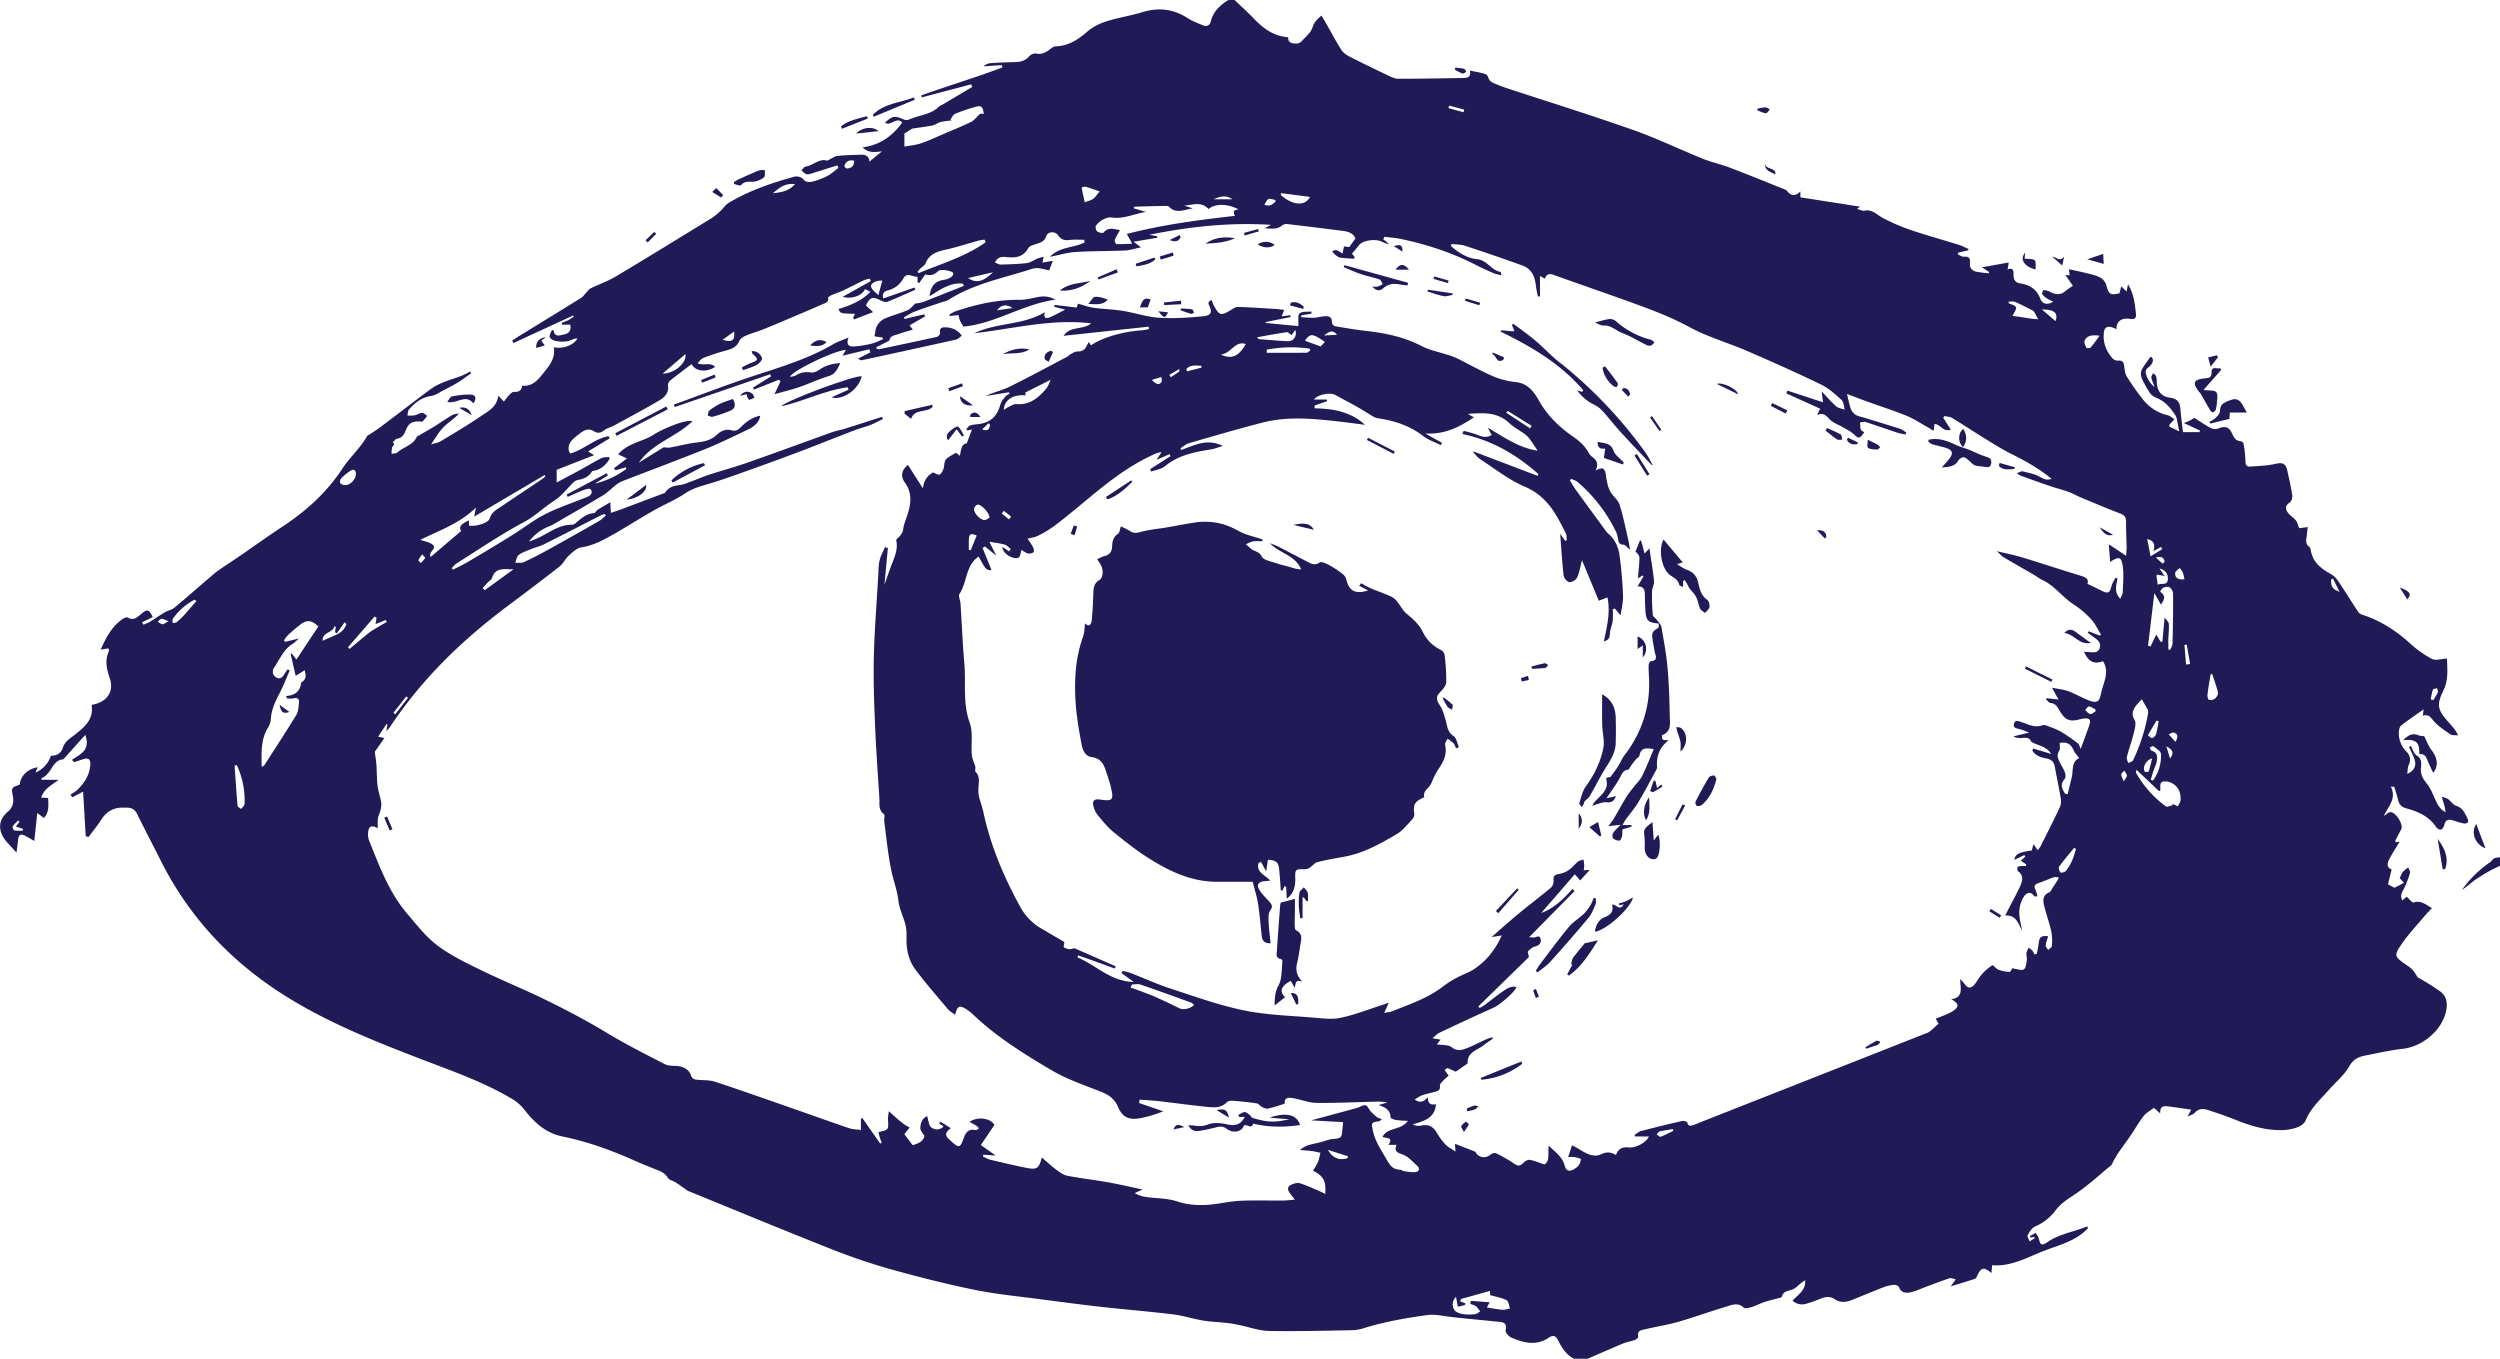 <svg id="Layer_1" data-name="Layer 1" xmlns="http://www.w3.org/2000/svg" viewBox="0 0 2024.12 1100"><defs><style>.cls-1{fill:#201b57;}</style></defs><title>eye</title><g id="zef5IT.tif"><path class="cls-1" d="M559,170h5c5.2,5,10.57,9.87,15.57,15.07,7.63,7.94,16,14.24,27.8,15.09-.3,4.72,3.43,5.16,7.21,5.08a5.68,5.68,0,0,0,3.68-1.86c3.19-3.58,7.53-6.95,8.79-11.19s3.77-6.53,7.28-9.59c1.46,2.49,2.71,4.56,3.91,6.66,4,7.07,7.82,14.29,12.19,21.14,1.5,2.35,4.23,4.2,6.79,5.52,10.19,5.21,20.51,10.19,30.85,15.11,2.62,1.24,5.5,2.73,8.26,2.74,17.64,0,35.28-.35,52.92-.62,3.4-.05,6.33-.74,5.19-6,4.83,1,9.11,1.59,13.08,3,1.35.48,1.75,3.26,2.9,4.76a8.25,8.25,0,0,0,3.18,2.32c3.19,1.38,6.42,2.72,9.72,3.81,34.37,11.32,68.94,22.07,103.06,34.09,19.4,6.82,38,15.85,57.12,23.57,6.72,2.72,13.94,4.19,20.73,6.77,14.22,5.4,28.3,11.14,42.42,16.79,1.68.67,3.71,1.26,4.77,2.55,3.46,4.19,6.85,4.05,10.64.14v4.82l48.34,7.56-2.53,1.73c2,.54,4.21,1.88,6,1.5,6.56-1.38,10.23,3.51,15.1,6a158.37,158.37,0,0,0,21.44,9.34c13,4.42,26.34,8.09,39.5,12.19,2.86.89,5.55,2.32,8.33,3.5-.13.37-.26.74-.4,1.12l-8.2,1.91c0,.45,0,.9-.05,1.36,1.59.66,3.21,2,4.75,1.86,4-.24,5.49,1,5,5.13-.48,3.66,1.62,6.18,5.07,7a95,95,0,0,0,10.3,1.29l.1-1.05-5.76-3.79,21.69-3.88c-.35,2.15-.6,3.71-.9,5.57,4.52-1.66,4.89,1,4.78,3.95-.14,3.84,1.24,6.75,5.17,7.36,7.77,1.22,13.46,4.4,16.47,12.39,1.76,4.67,6.13,5.27,10.51,2.41a37.12,37.12,0,0,1-4.55-2.25,16.52,16.52,0,0,1-4.38-3.78c-.42-.61.79-3.35,1.11-3.32a12.63,12.63,0,0,1,5.26,1.41c4.21,2.46,8.75,2.44,11.56,0a74.22,74.22,0,0,1,6.93-4.86l-6.11-8.82,3.44.4c-.18-1.92-.35-3.61-.49-5,4.92,1.07,9.58,2,14.16,3.13,3.85,1,7.87,1.84,11.31,3.69a10.79,10.79,0,0,1,4.82,6.2c1.83,7.25,3.1,8.27,10.62,6.39l1.36-5.54,4.36,4.13c.44-2.26.79-4,1.13-5.79,4.63,7.29,5.5,15.3,6.4,23.31.43,3.84-.43,5.33-4.86,4.66-7.13-1.08-11,2.27-10.85,8.41-6.29-3.32-9.67-2.54-10.24,2.76-.86,8,1.88,15.1,7.25,21a6,6,0,0,0,4.41,1.64c3.76-.37,4.48,1.65,4.88,4.67.38,2.76.55,5.89,2,8.11a190.61,190.61,0,0,0,14.31,20.07,35.63,35.63,0,0,0,19,11.41c1.93.49,3.57,2.12,5.34,3.23-1.28,1.34-2.58,2.68-3.83,4.05-.19.21-.17.61-.46,1.82l8.14,3.92c-.72-3.75-1.3-7-2-10.21a8.4,8.4,0,0,0-1.08-2.75c-4-6.28-8.73-11.68-16-14.45a11.52,11.52,0,0,1-4.83-3.91,77.75,77.75,0,0,1-4.68-8.09c-2.12-3.75-3.66-7.62-1.09-11.74,1.91-3.06,4.07-5.95,6.4-9.32,2.51.85,2.87,4.35-.51,7.61-1.14,1.1-2.76,2.1-3.21,3.47-1,3.06,3.11,10.93,7,13.33-1-2.89-2.13-5.1-2.55-7.43-.2-1.11.88-2.44,1.39-3.67.84.82,2.11,1.5,2.45,2.5a19.07,19.07,0,0,1,.54,4.93c.42,7.4,3.72,11.57,11,12.52,5.55.72,7.68,3.59,8.09,8.82.5,6.38,1.4,12.72,2.11,19h13.38c.12-.44.25-.88.38-1.32l-13-6c2.31-1,3.78-1.52,5.13-2.24s2.7-1.69,3.19-2c4.67,2.89,9.14,5.94,13.89,8.45a7.51,7.51,0,0,0,5.67.15c5.17-2.12,8.52-1.4,10.83,3.51,1.62,3.45,3,6.66,7.57,6.86a2.86,2.86,0,0,1,2,1.89,101.34,101.34,0,0,1,1.57,14.38c0,2.92,1.08,4.35,3.49,4.19,6.93-.45,14-.65,20.7-2.18,5.66-1.29,8.37-.54,9.68,5.47,1.45,6.62,3,13.24,4,19.94.27,1.87-.62,4.92-2,5.83-4.19,2.74-3.62,5.67-1.14,8.75,1.76,2.17,4.4,3.64,6.1,5.84,1.28,1.65,1.7,4,2.6,6.24l7-.9c-.34,2.83-.62,4.91-.84,7-.34,3.24-1.4,6.58,2.11,9,.79.54,1.07,2,1.27,3.17,1.58,9.1,7.85,14.16,15.32,18.4a18.42,18.42,0,0,1,6.18,5.29c5.85,8.64,11.3,17.55,17.07,26.24.7,1.06,2.37,1.65,3.72,2.09,14.41,4.81,26.78,12.81,38,23a84.45,84.45,0,0,0,17.77,12.59c3,1.52,7.51-.08,12.1-.3.28,8.41,1.27,17.13-2.71,25.42-5.71,11.88-5.23,15.6,3.56,25.58,1.87,2.12,3.75,4.24,5.5,6.47a43.33,43.33,0,0,1,2.71,4.7c-2.89-.3-5,.1-6.21-.76-5-3.55-10.38-6.87-14.13-11.49-2.43-3-4-5-8.22-3.62.24-2.1.41-3.64.59-5.21-6.15,4.37-12.18,8.47-18,12.92-1.21.93-1.88,3.13-2,4.8a20.91,20.91,0,0,0,6,16.39c3.19,3.32,3.89,6.56,2,10.82-1,2.18-.86,4.85-1.23,7.3,5.17-2.2,7.26-5.94,6.21-10.43-.94-4-3.14-7.62-4.78-11.41l1.49-.73c1.49,2.62,2.37,6.23,4.62,7.63,4.26,2.66,3.94,6.2,3.55,10-.53,5,1.42,8.78,4.58,12.64,2.83,3.46,4.67,7.82,6.5,12,2,4.51,3.94,8.89,8.85,11.38a33.53,33.53,0,0,0-1.76-7.95c-.47-1.53-.89-3.08-1.34-4.62,1.73.63,3.67.93,5.12,1.95,2.29,1.6,4,4.65,6.39,5.36,5.49,1.61,7.21,6.09,9.31,10.29,1.49,3-.15,4.54-3.28,4a69.05,69.05,0,0,1-8.14-2.32c-3.75-1.2-6.46-.89-7.36,3.77-.28,1.4-1.67,3.33-2.86,3.59s-3.09-1.11-3.89-2.29c-5.7-8.44-14.46-12.35-23.57-14.78-4.91-1.31-6.37-3.67-7.3-7.79-.74-3.3-1.88-6.51-2.85-9.76l-2.8-.19c4.9,9.87-2.18,16.19-5.64,23.59,2-.9,3.5-2.76,5.12-2.92,4.29-.42,10.85,9.8,9,13.71-1.49,3.15-3.27,6.17-4.84,9.28-.17.33.14.89.23,1.38l3.26-.49c-2.77,4.65-5.93,9.44-8.54,14.52-1.57,3.05-2.13,6.49,2.08,8-1.09,4.38-2.07,8.33-3,12l5.24,2.85,7.8-4-3.55-3.84c.93-1.85,1.51-3.67,2.63-5.06a27.3,27.3,0,0,1,4.26-3.55c.54,1.46,1.84,3.14,1.5,4.34a83.19,83.19,0,0,1-4.47,11.9c-1.43,3.15-4.11,5.93-1.8,10.4,1.83-1.49,3.24-2.63,3.62-2.95,2.13,1.9,4.36,5,5.45,4.67,6-2,9.87,1.65,14.91,4.53-2.18,2.36-4.26,4.43-6.15,6.67-6.08,7.25-12.63,14.19-18,21.95-6.87,10-6.38,10.5,3.66,17.57a25.94,25.94,0,0,1,4.75,3.63,54.24,54.24,0,0,1,4.2,6.26,187.14,187.14,0,0,1,17.76,11c5.29,3.64,6.52,9,5.52,15-2.66,16-18.63,29.94-35.35,31.85-10.2,1.16-20.28,3.47-30.37,5.45-5.45,1.06-9.66,3-12.92,8.71-3.93,6.93-10.53,12.35-15.93,18.46-7.11,8.07-15.32,15.25-19.55,25.65-.91,2.26-3.89,4.22-6.37,5.18a35.88,35.88,0,0,1-11.14,2.31c-13.74.66-26.57-3.26-39.18-8.3-7.54-3-15.23-5.66-23-8.12-3.6-1.15-7.16-.74-10,2.52-1.05,1.2-3,1.59-5.85,3,1.35-2.47,2-3.59,3.06-5.63-6.63-.94-12.49-1.84-18.37-2.56-3.42-.42-7.08-.89-6.74,5.69l-5.08-4.6c-2.77,2.14-6.19,3.92-8.37,6.67-3.79,4.78-6.74,10.21-10.19,15.27-3.23,4.74-6.7,9.31-9.95,14-1.53,2.22-2.82,4.61-4.19,7-.75,1.27-1.14,2.94-2.2,3.82-10.12,8.32-19.84,17.3-30.77,24.41-5.27,3.43-10.09,6.75-13.83,11.67a40.24,40.24,0,0,1-16.56,13.19c-2.63,1.13-4.68,4.34-6.2,7.05-.6,1.07,1,3.36,1.56,5.09l4.34-2.73-.64-.84-3,.47-.48-1.15,4.72-2.71c.89,1.6,2.21,3.11,2.6,4.84,1.23,5.45,2.46,5.79,7.22,2.5a47.06,47.06,0,0,1,10-5.11c5.22-2,10.62-3.48,15.94-5.23,2-.67,4-1.45,6-2.18l.59,1.46c-10,10.73-24.07,13.69-37,18.87-13.14,5.28-25.81,12.35-40.61,11.08-.19,2.14-.35,4-.56,6.3-6.37-5.19-8.4-4.59-11.65,2.54-.39.84-1,2-1.72,2.2-6.15,2-12.36,3.88-19.62,6.1,2.06-2.85,3.08-4.26,4.09-5.68-1.7-.32-3.62-1.31-5.07-.85-6.24,2-12.35,4.44-18.51,6.7-4.45,1.64-8.8,3.8-13.4,4.71-3.44.68-7.34.35-9-4.35-.35-1-3-1.94-4.46-1.78a33.84,33.84,0,0,0-8.65,2.2c-8.36,3.25-16.62,6.76-25,10.08-4.67,1.87-9.4,2.36-13.86-.63-3.74-2.51-7.45-2.08-11.38-.48a104.64,104.64,0,0,1-11.72,4.16,11.41,11.41,0,0,1-11.1-2.51c4.57-5,10.92-8.51,10.27-16.45a20.51,20.51,0,0,0-4.68,3.35c-1.77,1.44-3.47,3.22-5.53,4-3.47,1.33-7.68,1.2-8.75,6.06-.1.5-1.64.74-2.55,1-4,1.09-8,2-11.9,3.28-3.45,1.15-6.69,3-10.16,4-2,.63-5.16,1.36-6.21.36-4.82-4.56-9.8-2-14.44-.67-12.88,3.82-25.52,8.48-38.43,12.18-8.76,2.51-17.84,3.87-26.74,6-3,.71-7,.9-5.75,6.12.15.64-1.64,2.19-2.79,2.61-3.1,1.13-6.46,1.57-9.49,2.82-9.62,4-19.14,8.24-28.7,12.38h-11c-6.48-3.2-10-9.06-13.07-15.12-1.91-3.7-4-4.25-7.44-1.93-10.1,6.85-20.38,4.18-30.39-.14-2.07-.9-4.9-4.23-4.56-5.81,1.59-7.2-3.39-6.66-7.47-7.1-13.06-1.42-26.18-2.4-39.21-4.1-5.9-.78-11.37-2-17.66-1.07-17.15,2.43-34.1,5.38-50.65,10.56a33.63,33.63,0,0,1-9.31,1.61c-22.47.38-45,1-67.4.58-7.95-.16-15.83-3.13-23.75-4.75-3.24-.66-6.49-1.3-9.77-1.67-6.56-.74-13.19-.93-19.69-2-8.17-1.36-16.17-4-24.37-5-19.15-2.34-38.4-3.89-57.58-6-16.35-1.83-32.67-4-49-6.14-18.13-2.42-36.41-4.12-54.29-7.78-23.22-4.76-46.26-10.61-69.08-17a501.57,501.57,0,0,1-48.5-16.65c-38.22-15.14-76.19-30.89-114.24-46.41a11.12,11.12,0,0,1-2-1.35c-2.67-1.85-5.28-3.77-8-5.51-2.09-1.33-5.23-1.89-6.32-3.73-2.69-4.55-7.12-5.69-11.38-7.43-5.07-2.08-10.18-4.08-15.18-6.32-19-8.52-38.47-15.57-58.94-19.75-12.75-2.6-21.88-10.63-29.78-20.51A36.71,36.71,0,0,0-19,1061c-23-14.22-48.39-23-73.42-32.63-36.95-14.16-73.63-28.62-107.73-49.27-46-27.85-81.63-64.81-105.67-113C-312,853.8-318.44,841.6-324.5,829.2c-1.89-3.86-4.64-5.37-8.66-5.27-.67,0-1.34,0-2,0-8-.41-14,2.78-18.42,9.64-3.14,4.92-6.9,9.44-10.39,14.14l-2.25-.69c-.7-11.93-1.4-23.85-2.12-36.08l-8.68,4.56-1.6-2c2-1.43,4.25-2.62,6-4.34,5.67-5.66,9.8-12.21,10.12-20.52.14-3.68-1.63-5.29-5.37-4.08l-7.8,2.54-1.67-1.9c2.21-1.47,4.46-2.88,6.61-4.43,5.35-3.88,6.62-8.52,4.17-15.81l-17.83,19.88c-4.43.07-7.1,3.31-9.46,7.13a35.63,35.63,0,0,1-4.36,5.71,20,20,0,0,1-3.92,2.54l.19,1.16h13.69c-5.41,4.41-11.75,7-14,14.4l5.61.28c.16,5.79,1.13,11.37-3.48,16.18l-5.3-4c-.89,8.21-1.66,15.32-2.45,22.65-2.25-1.28-4.92-2.89-7.68-4.33s-4.83-1-5.27,2.56c-.39,3.23-.83,6.45-1.45,11.19-2.9-3.17-5-5.46-7.07-7.73-7.47-8.09-9.15-17.62.32-25.65,3.69-3.14,4.77-7.21,3.82-12.17-1.36-7.09-1.1-7.14,5.51-9.45.65-7.16,6.42-12.75,14.56-14.11-.57,1.43-1.14,2.85-1.72,4.28a22.21,22.21,0,0,0,12.46-13.64c4.93.31,8.44-2.55,9.54-6.14,1.72-5.57,6.1-7.9,10-11,7.59-6,15-12,13.46-23.29,0-.25.31-.56.48-.83,11.9-2.11,17.81-10.56,14.19-21.35-2.45-7.32-4.23-14.34-.82-21.76.29-.62-.12-1.55-.22-2.49l-6.3.95c4.33-9.95,9-18.59,17.46-24.61,1.25-.89,3.57-1.86,4.54-1.3,4.65,2.65,7.47-.17,10.55-2.77,5.18-4.38,6.44-4,9.59,2.38l-8.62,4.19,1,1.94a36,36,0,0,0,4.75-2c4.3-2.63,8.42-5.54,12.76-8.1,2.36-1.39,5.4-1.83,7.45-3.52,9.49-7.85,18.72-16,28.07-24,2.39-2,4.71-4.2,7.28-6,5.8-4.07,11.77-7.89,17.61-11.9,11.67-8,23.16-16.28,35-24.07,19-12.53,35.7-27.69,48.1-46.6,6.2-9.45,14.74-16.86,20.24-26.67.28-.48,1.13-.62,1.67-1,3.17-2.13,6.41-4.15,9.45-6.45,13.43-10.12,26.73-20.4,40.23-30.41A46.77,46.77,0,0,1-77,479.68c4.81-2,9.84-3.41,14.7-5.27,2.56-1,5-2.38,7.44-3.59l.69,1.36c-3.51,2.48-6.9,5.13-10.54,7.38-3.79,2.34-7.78,4.37-11.75,6.41-3.33,1.7-6.61,4.1-10.15,4.63-7.66,1.17-13.11,5.41-17.85,10.91-1,1.16-.88,3.28-1.28,4.95a32.68,32.68,0,0,0,6-.21c2-.43,3.94-1.95,5.94-2,1.33,0,2.73,1.61,4.1,2.5a48.92,48.92,0,0,1-3.81,4.52c-.41.39-1.6-.09-2.43-.09-6.47,0-9,1.64-11.32,7.62-1.29,3.28-2.94,5.79-6.87,6.39-1.32.21-2.41,2-3.61,3,2.68,1.59.07,2.52-.34,3.85a25.43,25.43,0,0,0-.49,5.42c1.62-.36,3.74-.2,4.79-1.18,4.84-4.54,12.42-5.64,15.5-12.4.35-.77,1.57-1.16,2.43-1.66,3.83-2.24,7.73-4.37,11.5-6.7,4.93-3.06,9.68-6.43,14.69-9.35,1.63-1,3.83-1,5.77-1.4-4,4.4-8.93,7.28-12.75,11.2s-6.4,8.72-10,13.78c2.75-.82,5.47-1.09,7.59-2.37,11-6.58,22-13.08,32.57-20.31,5.89-4,13.12-7.35,14.29-16.68l4.54,4.75c1.54-1.93,2.84-3.81,4.4-5.42,1-1.06,2.48-2.5,3.67-2.43,3.92.24,6.31-1.06,6.65-5,9.13.88,13.45-5.59,18-11.14s9.21-11.73,7.66-20C20,452.72,28.79,449.6,32,444c-1.39.21-2.58.11-3.49.57-5.05,2.53-10.3,2.49-15.55,1.13-1.43-.38-3.46-1.93-3.58-3.11-.17-1.72,1.15-3.59,1.83-5.39l1.33.2c1,6.13,5.37,4,8.49,3.37,3.69-.69,6.22-3,5-7.89H19.44l-.29-1.52a52.37,52.37,0,0,0,5.09-2A56.11,56.11,0,0,0,29,426.29l-.59-.85-48.34,22.29-1-2c2.28-1.47,4.55-3,6.86-4.4,16.28-10,32.6-20,48.82-30.09,1.74-1.09,3-3,4.44-4.49,1.16-1.17,2.17-2.68,3.57-3.37,6.7-3.27,13.84-5.73,20.21-9.54,26.13-15.61,52.05-31.57,78-47.51a49.12,49.12,0,0,0,7.2-6c2-1.87,3.56-4.47,5.85-5.86,16.36-9.89,34.24-16.08,52.56-21.14a8,8,0,0,1,9,2.65c1.07,1.25,4.13,1.69,6,1.23A59.05,59.05,0,0,0,234,312.59c3.36-1.72,6.2-4.41,9.28-6.68l-1-2c-5.78,1.82-11.55,3.67-17.34,5.44-2.38.73-4.82,1.84-7.19,1.74-1.54-.06-3-2-4.5-3.08,1.12-1.1,2.13-3,3.36-3.16,6.07-.75,10.68-6.67,17.42-4.84.35.1.86-.29,1.28-.49,2.34-1.13,4.6-3,7-3.25,6.11-.72,12.3-.73,18.45-1,4-.2,7.21.65,7.55,5.57l10.1-8.29c-5.51.58-10.82,1.63-15.58-3.26,14-1.8,24-9.1,32-20-4.57-5.33-9.37,3.42-13.91,0,6.09-5.58,8-5.81,15.26-2.53a5.64,5.64,0,0,0,4.12.06c8.3-3.79,18.25-3.88,25-11.13.3-.32,1-.28,1.38-.53q12.48-7.38,24.95-14.81l-1-2.06-40,10.57-.39-1.59c21.81-7.86,44.1-14.43,65.76-22.7l-.53-1.86-14.75,1a9.49,9.49,0,0,1,5.84-2.59q9.71-.65,19.44-.84c4.5-.09,8.41-.94,11.59-4.64,1.21-1.41,4-2.69,5.61-2.31,4.5,1,7.72-.76,11-3.2,1.45-1.07,3.12-2.57,4.71-2.6,10.11-.2,18.26-5.36,25.25-11.48,5.95-5.2,12.52-7.92,19.7-9.87,8.5-2.31,17.22-3.82,25.62-6.39,13.13-4,25.16-2.44,36.69,5,3.72,2.41,8,3.94,12.16,5.7,3,1.3,5.59.06,6.29-2.93C546.64,179.31,552.11,174.15,559,170ZM442.5,366.3c-.08-.72-.15-1.43-.23-2.15-3.69,0-7.43-.34-11.07.09-4.06.48-7.26.44-9.95-3.53-2.58-3.81-8.54-3.36-9.8.55s-4,4.89-7.19,6c-2.61.93-6.26,1.66-7.36,3.64-4.19,7.55-10.57,8-17.9,7.22-3.48-.39-7-.08-9.08,4.45,1.76.64,3.22,1.67,4.66,1.63,7.1-.19,14.23-.35,21.26-1.2,2.93-.36,5.62-2.48,8.47-3.65a50,50,0,0,1,5-1.49c-.32,1.61-.63,3.22-.92,4.72l8.44-1.38c-1.47,3.81-2.47,6.4-3,7.71-4.06-.81-7-1.85-10-1.85-2.58,0-5.19,1.06-7.72,1.84-21.83,6.8-44.5,11.39-64.12,24.09a16.77,16.77,0,0,1-3.76,1.25c-7.68,2.62-15.41,5.1-23,7.95-3.15,1.18-6,3.15-9,4.77l.52,1.27,16-3.76.56,1.73-12.54,7.25c.82,1,1.47,1.84,2.74,3.41-4,1.22-7.5,2.09-10.84,3.35s-7.83,1.35-8.09,5.48l-10.74,5.47.53,1.32a5.42,5.42,0,0,0,1.82.28c15.58-3.28,31.17-6.55,46.72-10,1.1-.24,2.76-2.19,2.61-3.1-.82-5,2.44-4.75,5.51-4.58a15.52,15.52,0,0,1,12.07,6.72c-1.68,1.17-3,2.77-4.63,3.13q-38.28,8.55-76.62,16.77c-.49.11-1.12-.45-2.92-1.24l10.19-5.24-.87-2.43L246.51,458l2.75-4.64c-8.17.05-43,16.44-45.3,21.79,2-.46,3.64-.46,4.86-1.21a16.19,16.19,0,0,1,11.85-2.36c2.25.38,5.22-.88,7.23-2.3,5.07-3.56,10.59-4.91,16.86-5.3-2.36,4.65-3.91,8.89-9.41,10.54-8.07,2.41-15.74,6.12-23.73,8.86-6.28,2.15-12.78,3.69-20.19,5.79,2.1-4.5,3.49-7.46,4.87-10.43l-1.24-1.31-20.2,8c-.24-.56-.48-1.12-.73-1.68l14.54-9.05L188,473l-77.31,26.57c-.23-.68-.46-1.36-.7-2,21.64-7.84,43.11-16.19,65-23.36S219,460.43,239.1,448.62c3.47-2,7.42-3.24,12.37-5.35-2.57,6.4.95,7.46,4.43,7.25a85,85,0,0,0,14.67-2.41c3-.73,5.85-2.32,8.76-3.52L279,443.3l-6.6-1c.67-3.11.7-6.1,2-8.37a14,14,0,0,1,5.95-5.84c6.19-2.69,12.81-4.36,19-7,2.34-1,4-3.49,6-5.31a33.24,33.24,0,0,0,8.93-2.19c1.47-.52,2.88-1.2,4.33-1.77l26.13-10.34-.69-1.78c-10.39-1.27-18.36,4.83-27,10.1.76-7.21,3.61-11.84,10.71-13.05a18.17,18.17,0,0,0,6.11-2c1.91-1.13,3.81-3.75.65-4.85s-8.78-2.12-10.57-.37c-3.64,3.53-7,3.66-10.41,2.65l-5,7.05-1.28-.68v-4.4c-4.12.06-8.54-4-11.47,1.24a19.42,19.42,0,0,1-12.59,9.75c-2.35.66-5,2-3.66,6.5l25.26-8.82c.24.57.47,1.14.7,1.71-7.51,3.31-15,6.8-22.59,9.8-1.51.59-3.93-.28-5.59-1.14-6.52-3.34-8.38-2.8-11.86,4.13l5.85,5.39-15.52,5.95-.64-1.33,1.44-3.28c-11.8-.23-11.8-.23-13.29-3.85,9.27-2.9,18.29-6.3,25.87-13.95l-4.5-2.16c-2.4,5.63-11.27,8.29-18,6.21l22.68-12.65-.71-2a24.06,24.06,0,0,0-4.69,1.19c-5.53,2.63-10.93,5.52-16.46,8.13-3.31,1.55-6.81,2.66-10.15,4.13-1,.44-2.58,1.55-2.49,2.12.63,3.92-2.57,4.18-4.76,5.17-5.89,2.68-11.87,5.18-17.83,7.71-9.61,4.07-19.2,8.21-28.86,12.13-4.92,2-10.07,3.4-15,5.46-2,.86-4.53,2.35-5.31,4.2-2.38,5.6-7.05,6.88-12.18,8.25a170.09,170.09,0,0,0-17.4,5.85c-1.6.62-2.71,2.48-4.39,4.12,5.22,2.25,10.33-1.11,14.29,2.91-6.89,4.62-15.89,3.93-19.1-2.22-5.91,4.51-11.72,8.81-17.34,13.34a5.07,5.07,0,0,0-1.79,3.9c1,6.12-2.79,9.67-7,12.17-12.16,7.15-24.63,13.78-37,20.54-2.41,1.31-5.37,1.82-7.43,3.5-2.89,2.36-5.39,2.83-8.56.89-5.56-3.4-9.55.48-13.39,3.46s-8,6.37-6.85,12.33a9.28,9.28,0,0,0,1.22,2.26c11.09-3.26,19.6-11.95,30.88-14.07l1,1.73L40.52,535.51l4.9,3L15.08,550.39v10.26c7.77-4.16,14.23-7.57,20.64-11.08,5.17-2.83,10.19-5.94,15.45-8.57,1.82-.9,4.17-.74,6.27-1.07l.53,1.5c-2.62,4.39-6,7.91-11.27,9.41-1.07.3-2.65.3-3.1,1-2.72,4.34-6.79,6-11.59,6.81a7,7,0,0,0-3.38,2c-5.17,4.94-9.61,11-15.5,14.73-8.41,5.37-15.37,12.44-24.42,17.26-18.88,10.06-36.64,22.22-54.8,33.6-1.47.93-2.53,2.5-3.78,3.78l1,1.22c4.36-2.28,8.84-4.36,13.06-6.87,11.88-7,23.72-14.14,35.44-21.44,7.3-4.54,14.18-9.77,21.58-14.14A130.7,130.7,0,0,1,17.66,581c7.49-3.11,15.18-5.76,22.65-8.9,2.43-1,4.26-3.42,2.23-6-.62-.78-3.65-.11-5.34.53-4.47,1.7-8.81,3.75-13.21,5.67l-.83-1.9,32.43-17.26,1,1.81-10.71,6.6a67.57,67.57,0,0,0,25.72-12l-.5-1.22-8.28,2.42-1.47-1.57,10.64-8-7.17-3.34c8.17-9.42,20-10.14,28.91-16,6.19-4.06,25.38-12.53,31.34-10.84-13.5,13.08-32.62,17.84-43.39,33.54l20-12.38c1.88.1,3.58.49,5.14.2,7.34-1.33,14.6-3.34,22-4.16,6-.66,11.36-1.89,15.87-6.14,3.29-3.1,7.31-5,11.87-3.69,3.44,1,5.29-.24,7.69-2.61,4.29-4.22,9.14-8,15.71-9.19-.92,4.94-4,8.41-10.58,11.49-11.12,5.25-22.15,10.76-33.55,15.35-22,8.85-44.27,17.12-66.4,25.7a23.66,23.66,0,0,0-5.65,3C60,565,56.68,568.55,52.67,571c-13.49,8.14-27.19,15.94-40.83,23.82-1.43.82-3,1.34-4.54,2A38.4,38.4,0,0,0-7.31,608.43a54.09,54.09,0,0,0,9.22-3.8c8.26-4.09,15.8-10,25.76-9.78a5.46,5.46,0,0,0,3.06-1.54c4.34-3.61,8.44-7.52,14.62-7.85.95-.05,1.69-1.91,2.74-2.58,3.28-2.1,6.66-4,10.42-6.27.21,3.93.34,6.29.46,8.65,2.54-.86,5.11-1.66,7.62-2.6q16.95-6.36,33.86-12.77c.88-.34,2.15-.45,2.55-1.1,2.88-4.7,7.45-5.52,12.4-6.18,3.06-.4,6-1.83,8.94-2.92,4.81-1.77,9.52-3.82,14.39-5.41,10.39-3.39,21-6.25,31.28-9.87,22.87-8,45.61-16.43,68.43-24.6,3.11-1.11,6.44-1.59,9.59-2.58,10.18-3.19,20.31-6.48,30.47-9.74l.72,1.8c-3.33,1.6-6.57,3.41-10,4.74-4.17,1.61-8.56,2.65-12.74,4.24C243,523.43,229.62,528.83,216.13,534q-20,7.6-40.17,14.84c-13.13,4.69-26.23,9.57-39.61,13.45-6.18,1.79-11.86,3.55-17.37,7.25-8,5.35-17,9-25.39,13.8-10.38,5.91-20.46,12.34-30.82,18.29-8.75,5-17.47,10-27.83,11.57-3.63.56-7.07,4-10.06,6.66-2.82,2.56-4.48,6.47-7.44,8.79-13.89,10.88-28,21.5-42.12,32.07-36.82,27.54-69.48,59.11-95,97.62a45.45,45.45,0,0,1-3.1,3.63c.39-2.55.62-4,.85-5.53l-.72-.28-6.84,10.29,5.1,1.08-7.81,11.22c.39,2.92,1.06,6.49,1.32,10.1.42,5.87.27,11.8,1,17.64.52,4.43,2.2,8.71,2.91,13.13a18.46,18.46,0,0,1-.66,6.56c-.47,2.17-1.67,4.2-2,6.37a61.34,61.34,0,0,0-.09,8.06c-5.24-2.89-7.47-1.75-7.89,3.83a13.5,13.5,0,0,0,.74,5.86c8.43,21,16.23,42.37,31.25,59.85,7.57,8.82,14.86,18.33,24,25.23C-71.13,943.28-59,949.24-47,955.06-29,963.88-10.27,971.4,7.75,980.3c16.27,8,32.33,16.47,47.89,25.9,15.13,9.17,31,17.11,46.7,25.28,2.62,1.36,6.07,1.5,9.15,1.54,5.49.08,10.65,2.6,12.33,7.55,1.05,3.13,2.83,3.52,5.51,3.71,4.79.35,9.83.18,14.3,1.65,20.17,6.64,40.2,13.74,60.26,20.74,16,5.57,31.91,11.31,47.94,16.76,3,1,6.28,1,9.58,1.43v-9.06l1.15-.61,14.49,20.71,1.25-.81c-.54-1.34-1.16-2.65-1.58-4s-.71-3-1.05-4.49c8.26-1.85,8.21-1.85,7.64-10.18-.11-1.66.33-3.36.7-6.75,3.29,2.94,5.39,4.88,7.56,6.74,1.57,1.35,3.17,2.68,4.86,3.87,1.4,1,2.95,1.75,4.44,2.62-1.08,1.35-2.16,2.69-3.23,4-.38.48-.74,1-1.07,1.44l6.79,8.87c4.18-1.34,8.52-2.69,9.54-7.59-1.61-2.17-3.44-4.38-3.36-6.51.16-4.17,1.8-8,5.53-9.35,1.06,3.24,1.2,7.29,3.26,9a7.3,7.3,0,0,0,10-.72l-3.56-2.44c.32-.5.63-1,1-1.49l8.5,5.37c-6.24,4.17-3.75,7.11-.32,10,.63.53,1.2,1.14,1.83,1.69,4.78,4.11,6.15,3.85,8.28-2.17,1.78-5,3.55-9.52,10.34-8,.73.17,1.75-1,2.63-1.53a16.62,16.62,0,0,0-2.27-2.1c-1.59-1-3.29-1.87-5.39-3,6.73-4.84,17.14-2.89,20.16,2.44-3.79,5.62-7.45,11-11,16.28l12,8.48-10-.66-.24,1.56c2.08.88,4.08,2.09,6.25,2.61,9.69,2.3,19.38,4.6,29.15,6.52,8.28,1.63,9.9.41,12.19-8.46,4.05,3.47,7.63,6.85,11.55,9.78,2.73,2,5.75,4.37,8.94,5,10.92,2.12,22,3.36,33,5.3,9,1.61,18,3.73,28.13,5.88l-6.4,2.87a24.07,24.07,0,0,0,9.14,3.14c8.56,1.23,17.54,1,25.6,3.73,8.23,2.72,16.29,3.16,24.5,2.62,8.58-.56,17.06-2.76,25.63-3.2,11.63-.6,23.31-.15,35-.25,2.93,0,5.86-.42,9.79-.72l-3.89-5.07c-2.6-3.42-2.2-5.67,1.79-7.37,1.89-.81,4.4-1.38,6.24-.81,4.86,1.52,9.52,3.69,14.23,5.66,2,.85,4,1.86,6.27,2.93.39-8.58.08-13.94-10-18.78a62.26,62.26,0,0,0,4.13-7.15,48.72,48.72,0,0,0,1.89-7.36c-2.32-.48-4.62-1.09-7-1.39-3.19-.41-6.41-.59-9.62-.86a22.88,22.88,0,0,1,6.85-3.86c3.43-1.06,7-1.69,10.49-2.59,2.88-.75,5.69-2,8.61-2.35,7.84-.79,7.85-.63,8.55-8.43.15-1.62.33-3.25.54-5.32l-25.9-1.45c11.11-3,24-6.48,37-10,2.39-.66,4.86-2.62,7-2.22,1.71.33,2.81,3.4,4.37,5.07a37.55,37.55,0,0,0,5.15,4.7c1,.75,2.48.91,3.75,1.33l-1.71,1.7c-7.1,1.18-7,1.16-5.44,8.23,1.68,7.78,5.94,14.18,9.86,20.92,3,5.1,5.06,10.13,12,10.2,1.06,0,2.08,1.1,3.18,1.24,3.12.4,6.32,1,9.38.68,2.68-.29,3.75-2.73,1.62-4.72-3.84-3.57-7.67-8-12.35-9.6-4.51-1.57-6.69-2.64-4.66-7.69h-6.56c4.57-6.64-2.34-5.14-4.82-6.45,4.11-8.1,14.94-5,20.54-13a95.85,95.85,0,0,1-9.59-.66c-1.64-.3-4.47-1.42-4.47-2.18,0-5.58-3.78-8-9.59-10l7.05-2a39.66,39.66,0,0,0-9.42-.68c-16,.38-31.95,1.17-47.92,1-5.84-.06-11.65-2.37-17.5-3.58-6.68-1.38-8.47-.15-8.29,4.27-4.72,1.41-9,2.91-13.47,3.89-1.44.32-3.29-.47-4.73-1.18-1.62-.8-2.88-2.8-4.49-3-6.39-1-12.85-1.61-19.3-2.13-1.55-.13-3.72.12-4.67,1.1-4.4,4.57-10,4.47-15.4,3.93-13.23-1.32-26.4-3.18-39.61-4.69-5.24-.6-10.52-.84-15.77-1.25l-.51,2.7,19.73,6.77c-3.36,1.19-6.13,2.29-9,3.13-3.18.94-6.4,1.78-9.65,2.4-9.11,1.73-14.56-.72-18.1-9.15-2.79-6.62-7.59-9.84-14-12.36-13.43-5.26-27.33-10-39.66-17.23-22.45-13.24-44.68-27.08-63.74-45.24a36.64,36.64,0,0,0-4.68-3.73c-6-4.11-8.05-3.4-9.75,4-2.13-1.62-4.4-2.79-5.92-4.59-8.88-10.55-18-21-26.23-32-5.26-7-7.35-15.54-7.24-24.49.05-3.82.13-7.77-.76-11.43-1.64-6.68-5-13.07-5.78-19.79-1-8.51-4.06-16.32-5.75-24.5-2.69-13-3.94-26.29-5.71-39.47-.29-2.12.69-5.46-.38-6.26-4.68-3.5-3.28-8.35-3.57-12.72-1.34-20.44-2.77-40.89-3.61-61.35-.73-18-1.34-36-.88-53.95.56-21.63,2.29-43.23,3.54-64.84.24-4.15.16-8.41,1.09-12.42.87-3.74,2.88-7.22,4.38-10.81l2.36.69c-.89,9.45-1.77,18.9-2.79,29.77,2.12-6,3.7-10.67,5.44-15.3,2.52-6.68,5.77-13.14,4.11-20.72-.18-.82,1.83-2.07,2.72-3.21a14,14,0,0,0,2.36-3.59c.64-1.8.67-3.81,1.23-5.64,1.28-4.21,3-8.3,4-12.56,1.85-7.7,1.76-14.83-3.48-21.93-3.83-5.2-2-10.78,2.73-14q6,9.43,12,18.87c.89-6.22,3.21-9.94,8.18-12.85,2.12.77,4.16,2.24,5.33,1.74,1.44-.62,2.49-2.79,3.11-4.51.72-2,.57-4.3,1.24-6.32a6.84,6.84,0,0,1,2.55-3c1.93-1.38,4.08-2.48,6.47-3.9l3,2.52c1.19-4.58,1-9.6,5.6-10.05,1.62-4.25,3-7.82,4.28-11.27l-3.73.8-.88-1.09c1.05-1,1.94-2.53,3.2-3a31.21,31.21,0,0,1,6.39-1c10.1-1.32,15.32-6.14,18.05-16,.62-2.28,2.39-4.34,3.93-6.25.93-1.14,2.45-1.8,3.7-2.68l-1-.87-18.48,3c6.11-3.1,12.76-4.37,18.63-7.25,15.94-7.81,31.55-16.29,47.27-24.55.87-.45,1.49-1.36,2.36-1.81,1.89-1,3.88-2.49,5.81-2.45,3.91.07,6.34-1.34,7.76-4.88a23.82,23.82,0,0,1,1.65-2.8l1.6,2.69a71.2,71.2,0,0,1,7.39-4.13,103.09,103.09,0,0,1,33.81-8,45.47,45.47,0,0,0,5.85-1.06c-.09-.63-.19-1.27-.28-1.91l-68.88,7.41c5.22-8.18,15.83-4.54,22.37-10.1-32.16-3.86-63.18,4.38-94.61,8,17.94-8.75,39-6.19,57.17-17.07-1.49,4.79.87,5.44,3.66,4.28,4.4-1.82,8.58-4.2,12.78-6.31l-8.92-2.29.32-1.54L436.09,419c.15-.46.71-2.12,1.05-3.13,4.58,1.22,8.64,2.75,12.82,3.33,7.74,1.07,15.62,1.21,23.32,2.45,10,1.6,19.76,5,29.75,5.62,11.85.76,23.9-.06,35.76-1.23,6.43-.63,7.25-3.65,4.35-9.24a6.11,6.11,0,0,1-.25-2.17l2.3-2a47.5,47.5,0,0,0,2.11,5c4.45,8,5.63,8.22,13.67,3.35,1.79-1.09,3.86-2.52,5.76-2.46,9.76.27,19.5,1,29.24,1.55,2.58.16,5.16.51,8.15.81l-2,5.23,6.93-.9c.1.5.19,1,.29,1.5l-20.07,4c-.06.26-.12.52-.19.79L615.57,434c.3-4.52-.64-8.91,1-10.25,2.12-1.77,6.24-1.15,9.49-1.56l.24,1.75-8.36,1.38c0,.52,0,1,0,1.55,3.47.14,7,.52,10.41.37,3.12-.14,6.2-1.17,9.32-1.24s5.42,1.18,5.08,5.16c-.08.94,1.51,2.77,2.54,2.95,8.68,1.5,17.38,2.95,26.13,3.94,15.3,1.73,30,4.93,43.93,12.12,6.38,3.31,13.75,4.72,20.66,7a57.91,57.91,0,0,1,7.46,2.65c10,4.95,19.74,10.48,30,14.93a63.05,63.05,0,0,0,18.17,4.6c9.62,1.05,14.6,7.67,18.62,14.81,6.81,12.08,16.36,21.5,27.45,29.13,4.68,3.23,8.58,6.54,11.62,11.16,1.18,1.8,2.2,3.94,3.86,5.17,3.52,2.62,6,5.38,3,11.48,7.38-4.42,7.8,0,8.48,4.06a66.4,66.4,0,0,0,1.37,7.34,23.24,23.24,0,0,0,2.64,6.33c2.19,3.36,5.85,6.14,7,9.76,2.95,9.53,4.91,19.38,7.18,29.11.51,2.19.72,4.44,1.2,7.49-2.19-1.87-3.64-4.14-5.13-4.17-4.23-.08-4.13-2.93-4.68-5.65a19,19,0,0,0-1.22-4.29,123.5,123.5,0,0,0-31.42-40.86c-1.41-1.21-3.42-1.71-5.15-2.54l-1,1.31c1.75,2.76,3.35,5.62,5.26,8.27,7.59,10.48,15.27,20.9,22.92,31.34a15.33,15.33,0,0,0,2.46,3.13c5.69,4.55,8.51,11,9.5,17.66a322.54,322.54,0,0,1,2.86,33.18c.21,4.91-1.17,9.9-1.94,15.65l-4.67-5.5-1.67.5a78.25,78.25,0,0,1-.09,9.57c-.39,3.12-1.9,6.12-2.16,9.24-.4,4.88-.65,5.72-5,7.33,2.41-11.71,5.51-23.25,2.92-35.66l-7,2.67-13.61-32.77c-1.47,5.53-2.12,10.13-4,14.15-.89,1.89-4.35,3.84-6.33,3.56-1.8-.26-4.31-3.37-4.55-5.44-1.27-11.25-1.93-22.57-2.78-33.63l4.08,5.68,1.26-.59c-.23-1.89.06-4-.77-5.62-3.63-6.86-7-14-11.57-20.19C815,574,808.32,568,798.84,564c-12.83-5.48-24.16-14.5-36-22.2-2.22-1.43-3.83-3.79-5.72-5.72l.53-.48,51.68,19.69.64-1.42c-17.73-15.78-37.76-27.49-61.61-32.47.35-.86.7-1.73,1.06-2.6,3.8,1.1,7.73,1.88,11.36,3.37,3.82,1.57,7.35,2.49,11.32,0L769,516.3c13.33,7.81,25,16.26,40.32,18.61-2.53-3.77-4.41-6.8-6.54-9.64a19.82,19.82,0,0,0-4.14-4c-4-2.93-8.6-5.2-12.13-8.6-9.71-9.33-21.55-8.42-33.63-7.56l4.85,2.83c-11.65,7.7-23.65,14.06-39.49,13l13.65,7.57-1,1.86c-4.74-2.38-10-4.07-14.13-7.26-10.76-8.35-23-12.35-36.16-14.36a10.71,10.71,0,0,1-3.79-1.15c-4.65-2.7-9.15-5.67-13.82-8.32-5.74-3.26-11.65-6.2-17.38-9.47-4-2.3-14.09-.58-17.47,3.69h10.48l.22,1.34-5.1,1.75c-1.64.56-3.27,1.15-4.91,1.72l-.09,2.28c14.85.3,29,2.55,40.77,13.36-7-.9-13.54-1.82-20-2.55-20.88-2.34-41.85-4.63-62.55.66-20.09,5.14-40,11-59.92,16.76-2.5.72-4.64,2.7-6.94,4.1l.61,1.41c10.5-3.65,20.76-9.7,33.68-3.28-3.92,1.17-6.63,2.32-9.46,2.78-13.35,2.15-26.46,4.56-37.39,13.67-2.88,2.39-7.31,2.91-11,4.29l-1-1.88,16.61-10.65c-.29-.52-.58-1-.88-1.55l-10.49,4.6,4-6.19a15.92,15.92,0,0,0-5.95,1.72c-30.92,13.73-54.27,38-80.74,57.93a90.14,90.14,0,0,1-13.43,8.06c-2.52,1.28-5.54,1.57-8.33,2.31a69.68,69.68,0,0,1,4.39,6.76c.64,1.25,1.07,3.75.45,4.25a6.12,6.12,0,0,1-4.71.89c-1.76-.43-3.29-1.83-5-2.86-1.22,3.06-.3,7.37-5.37,6.66-5.25-.73-10.3-5.29-10.09-9l5.37,3.58,1.36-1.9c-1.62-1.23-3.06-3-4.88-3.55-3.92-1.11-8-1.55-12.43-2.32L371,619.89l-9.2-7.5c-.63.43-1.25.87-1.87,1.31l7.27,17.91c-4.44-.06-4.44-.06-10.47-11-10.64,7.18-9.19,20.69-15.52,30.3-1.09,1.65.67,5,.84,7.66,1.05,16.11,1.68,32.26,3.1,48.34s-1.42,32.28,4.34,48.23c2.74,7.6,1.15,16.76,1.64,25.2a23.53,23.53,0,0,0,1.08,5.14c.51,1.74,1.43,3.37,1.82,5.12.32,1.43-.48,3.56.28,4.36,4,4.16,2.28,9,2.26,13.72a25,25,0,0,0,.38,5.94c1.07,4.38,2.7,8.63,3.64,13,5.86,27.41,16.69,52.85,30.2,77.26A45,45,0,0,0,407.87,922c6.29,3.71,12.61,7.37,18.3,10.71-.19,1.89-.87,3.89-.33,4.31a9,9,0,0,0,4.61,1.49c1.37.12,3.07-1.07,4.16-.61,11.09,4.71,22.08,9.64,33.1,14.51l-.77,1.78c-4.95-1.82-9.89-3.66-14.86-5.45s-9.86-3.49-14.8-5.23l-.57,1.59c15,6.27,26.77,19.51,45.57,19.94l-9.89-7.19c.3-.6.61-1.19.91-1.78a65.36,65.36,0,0,1,6.66,1.8c10.82,4.19,21.43,9.05,32.44,12.64,19.56,6.37,39.07,13.42,59.14,17.54,18.48,3.8,37.65,4.28,56.54,5.88,7.23.62,14.83,1.63,21.76.14,11.3-2.41,22.18-6.72,33.24-10.25,1.74-.56,3.45-1.19,5.8-2-1.4,3-2.35,5.11-3.79,8.27,2.91-.54,4.58-.59,6-1.17,14.66-5.81,29.7-10.81,42.36-20.78a74.72,74.72,0,0,1,11-6.83c4.29-2.32,9.07-3.83,13.12-6.48,10.44-6.82,17.82-16.43,22.72-27.47l-8.3,1.37c7.53-6.55,14.42-12.8,21.59-18.72,8.71-7.18,17.75-14,26.4-21.21a7.63,7.63,0,0,0,2.25-5.83c-.42-3.88,1.07-4.88,4.56-5.41a19.71,19.71,0,0,0,7.89-3.23c2.7-1.87,4.75-4.67,7.33-6.75,1.17-.94,3-1.11,4.45-1.63a43.52,43.52,0,0,1,.59,4.53,31.93,31.93,0,0,1-.4,4.12l4.86-.24c-3.18,3.49-5.45,6-7.73,8.48l-4.36-5-27.19,31.37c11.12-4.18,18.3-11.78,25.39-19.52l1.58,1.79-36.79,37.35c2,.11,2.66.08,3.28.19,2.08.38,5.29-2.81,6.08,1.47.61,3.26-1.3,5-4.65,5.86-2.08.53-4,2.24-5.58,3.88-.54.58.36,2.51.74,4.63l-41,40,1.12,1.24c1.38-.83,2.85-1.54,4.14-2.5,4.54-3.37,8.92-7,13.56-10.19,3.54-2.46,7.08-5.45,12.13-4.25-1.54,4.22-13.59,14.45-18.31,16.57-14.82,6.67-29.56,13.55-44.26,20.49-1.82.86-3.24,2.55-5.49,4.37l6.58,1.17-3,3.79c4.33.73,9.19.17,11.94,2.32,4.33,3.38,8.1,2.4,12,.91,5.41-2.07,10.55-4.85,15.85-7.24,1.59-.72,3.3-1.19,5-1.77L773,1011c-2.54,1.79-5.16,3.48-7.6,5.41-5.08,4-13.11,5.4-12.75,14.29,0,.33-.58.76-1,1-3.18,2.23-6.39,4.43-8.68,6a61.38,61.38,0,0,0-6.58-2.84c-.6-.18-1.58.9-2.39,1.41l3.3,4.69a42.14,42.14,0,0,0-3.81,3.36c-1.31,1.44-3.54,3.32-3.32,4.65.69,4-1.89,4.39-4.45,5.1-3.36.93-6.79,1.63-10.08,2.77-1.84.63-3.44,2-5.84,3.37,4.76,3.54,7.58,1.25,10.81-1.86-.39,5.43,2.33,6.43,6.41,5.67-1,11.76-10.06,13.61-18.85,16.36a10.94,10.94,0,0,0,6.72,1c5.68-1.36,9.63.48,12.61,5.42a59.52,59.52,0,0,0,7,9.68c2,2.11,4.75,3.45,8.31,5.92-.22-3.26-.31-4.61-.42-6.34,5.76,2.25,11.08,4.3,16.38,6.43.37.15.5.85.8,1.24,3.06,3.88,7.78,4.21,11.6,1.14,1.09-.88,3.23-1.71,4.24-1.22a104.26,104.26,0,0,1,14.53,8.23c3,2.14,5,2.58,7.65-.22,1.31-1.35,3.6-2.83,5.19-2.59,3.65.55,7.14,2.13,12,3.71,4.66-2.56,2.72-8.86,3.5-15.21,5.49,5.4,11.22,9.16,13,16.33.9,3.78,3.39,4.85,6.77,3.1a14.2,14.2,0,0,0,4.64-3.65c1-1.32,1.25-3.25,1.83-4.91a18.67,18.67,0,0,0-10.52-1.55c1.21-3.68,2.19-6.67,3.18-9.65,2.19,1.22,4.43,2.35,6.55,3.68,5.24,3.31,11.47,6.35,16.88,3.69,4.86-2.39,8.2-1.73,12.12.55,1.85-5,5-6.74,10.54-6.14s14.3-4.14,16.1-8.9H888.26l-.45-1.23c1.73-1.07,3.33-2.65,5.21-3.14q16.62-4.33,33.38-8.15c1.27-.29,3.92.56,4.12,1.34.87,3.44,3,2.44,5.06,1.91a34.29,34.29,0,0,0,3.69-1.49q93-36.62,185.93-73.27a15.21,15.21,0,0,0,3.85-2.87c1.62-1.37,3.14-2.85,4.84-4.4-.62-1.08-1.55-2.72-2.25-4,4.9-2.12,9.6-3.51,13.57-6,5.7-3.62,5.41-6.29-1-9.76,10.46-1.58,7.21-9.26,7.23-16.33a39.15,39.15,0,0,1,3.59,3.94c2.51,3.77,5.26,3.71,8,.43,2.17-2.64,3.73-5.81,6-8.33a41.53,41.53,0,0,1,8.46-7.27c.59-.38,3,2.88,4.86,3.6a31.39,31.39,0,0,0,9,1.82c.76.06,1.67-2,2.61-3.26a2.74,2.74,0,0,0,1.21.65c2.66.35,6.05,1.67,7.8.52s2-4.74,2.39-7.35c.3-1.92-.48-4-.24-5.95.19-1.5,1.21-2.89,1.86-4.33a33.7,33.7,0,0,1,3.3,3,10.47,10.47,0,0,1,1.24,2.66l2-.78c.48-2.6,1.11-5.18,1.39-7.79.62-5.73,2.06-6.91,7.77-6.26-.7,2.43-1.74,4.86-2,7.37-.12,1.19,1.28,2.54,2,3.81,1-1.09,2.92-2.14,3-3.29a43.44,43.44,0,0,0-.48-11.85c-1.59-7.12-4.14-14-5.85-21.1-1-4.12-1.08-8.26,4.11-10.43,1.41-.59,2.16-2.8,3.18-4.29s2-3,3-4.52c.64-1,1.18-2.15,1.76-3.24-1.36-.11-2.87-.66-4.07-.26-4.07,1.37-8,3.29-12.06,4.57-3.26,1-4.52,2.4-2.81,5.74a27.11,27.11,0,0,1,1.47,5,8.13,8.13,0,0,1-1.54.31c-.32,0-.77-.06-.93-.27-3.65-4.88-7-2.11-8.93,1.15a25.21,25.21,0,0,0-3.25,11.52c-.11,4.72,1.29,9.48,2.21,15.32-3.17-6.29-4.82-12.84-13.61-12.34,1.58-3.08,2.6-5.09,3.64-7.11,2.88-5.6,6-11.09,8.56-16.86,1.74-4,3-8.29-1.63-11.74-.73-.54-.88-2.44-.59-3.52.14-.51,1.93-.7,3-.82a37,37,0,0,1,3.8,0c.1-.45.19-.91.28-1.36l-4.37-2.9,3.54-3.33-.72-1.3-8.11,3.94c.59-4.49,3.6-6.27,14.11-7.63.43-1.58.86-3.17,1.38-5.12,1.25,1.76,2.15,3,3.41,4.84a20.77,20.77,0,0,0,2.17-2.8c5.36-10.68,10.8-21.33,15.87-32.14a13.11,13.11,0,0,0,.6-7.34c-1.38-8.35-3.25-16.62-4.71-25-.73-4.2-2.89-6.28-7.1-7-4.36-.78-8.57-2.25-11.12-6.21l.6-1.81,14.63,4.42c-4.07-6.61-10.66-6.54-16.14-9.87-2.13-6.18-9-.8-14.41-4.4l12.79-3c-2.78-1.06-4.79-1.94-6.87-2.59-2.6-.81-6.69-.76-5.45-4.74s4.66-1.26,7.19-.81a4.59,4.59,0,0,1,.95.31c4.78,1.95,9.43,3.84,14.88,1.86,1.67-.61,4.15.62,6.13,1.35a53.5,53.5,0,0,1,9.08,4,152.6,152.6,0,0,1,13.4,9.26c1.17.89,1.5,2.87,2.34,4.61,2.8-7.67,4.85-13.24,6.85-18.81,1.76-4.93.47-6.48-4.75-5.78a17.84,17.84,0,0,0-2.44.48c-8.27,2.27-12.1,1-16.5-6.54-1.9-3.26-3.32-6.25-7.7-6.63-1.29-.11-2.43-2-3.64-3l.6-.84,9.62,1.07-5.31-9.56c5,1,9.36,1.42,13.34,2.87,5.4,2,10.44,4.93,15.78,7.13,6.87,2.82,9.29,1.83,10.65-5.35,1.63-8.59,7.26-17,1.58-26.09-7.33,2.6-11.67.59-15.42-7.67l3.94.25c3.48.24,7.47,1.07,8.85-3.37,1.26-4-1.6-6.44-4.62-8.5-1.75-1.2-3.42-2.52-5.13-3.79l.72-1.17,8.91,3.45,1.1-.76c-2.55-4.1-4.57-8.69-7.78-12.19a71,71,0,0,0-14-12c-9.33-5.93-15.74-15.51-26-20.19-2.24-1-4.18-2.69-6.33-3.94-8.21-4.77-16.5-9.41-24.65-14.28-1.85-1.09-3.28-2.88-5.55-4.94,7.64,1.85,14.29,3.14,20.75,5.1,15.56,4.73,31,9.87,46.56,14.6,4.22,1.28,7.53,2.61,6,6.72,4.18,2,7.85,3.7,11.43,5.54,5.27,2.71,6.75,1.91,8.1-3.79.56-2.35,2.13-4.46,3.24-6.69l1.6.6c-.92,5.43-3,11,2.24,16.48.87-2.22,2-3.81,2-5.43.26-6.79.91-13.68.09-20.36-1-8.25-3-8.84-10.29-4.1-.36-4.71-.68-9-1.08-14.26l14,9.28c.15-2.45.43-4.74.4-7-.1-6.83-.49-13.66-.43-20.49,0-3.46-1-5.26-4.43-6.58-11-4.2-21.87-8.82-32.76-13.36-3-1.27-5.89-3.06-9-4.16-5-1.78-10.14-3.06-15.16-4.77-8.12-2.75-16.2-5.66-24.27-8.56a16.94,16.94,0,0,1-2.77-1.92c2.13-.72,3.56-1.74,4.68-1.47,4.56,1.11,9.35,2,13.44,4.17s5.84,3.3,10,1.87c-10.06-8.14-20.73-14.28-31.9-19.8-7.61-3.77-14.84-8.33-22.09-12.78-8.91-5.46-17.61-11.27-26.54-16.69-1.75-1.07-4.14-1.07-6.24-1.56l-1,1.39c2,3.05,3.9,6.09,6.15,9.62-6.06,2.24-8.44-4.4-13.17-4.63-.25,1.85-.45,3.38-.74,5.64-2.12-1.3-3.6-2.28-5.14-3.14-5.6-3.12-11-6.76-16.88-9.15-10.46-4.24-21.25-7.66-31.87-11.5-6-2.19-12-4.53-16.24-6.12.78,3.19,1.62,7.66,3.05,11.92a10.15,10.15,0,0,0,3.83,4.89c1.86,1.23,4.31,1.59,6.53,2.27,9.83,3,19.69,6,29.48,9.11,1.84.6,3.43,2,5.14,3l-.57,1.57a45.11,45.11,0,0,1-5.74-1.1c-8.83-2.92-17.59-6-26.43-8.89-1.39-.45-3.08.07-4.63.14.1,1.9-.12,3.9.43,5.65.33,1.06,1.86,1.73,2.79,2.52-3.56,5.37-4.42,5.28-8.35,1.57-2.43-2.3-5.65-3.81-8.58-5.56-3.8-2.26-8.47-3.7-11.28-6.83s-5.23-5.34-9.87-3.2c1.09-2.28,1.87-3.9,2.47-5.13l-27.41-12.39.88-2.25,28.84,9.45c-.45-3.47-.85-6.56-1.14-8.86,3.68,3.87,7.44,8.28,11.72,12.1,1.74,1.56,4.6,1.85,7,2.72-.8-2.66-.79-6.21-2.55-7.81-5.13-4.66-10.49-9.55-16.64-12.53-19.73-9.53-39.75-18.48-59.87-27.17-15.55-6.72-32.12-11.4-46.91-19.44-12.81-6.95-26.08-12.24-39.57-17.21-23.35-8.6-46.94-16.56-70.37-25-3.61-1.3-5.67-.34-6.83,3.16l-4-2.25v16.47l-1.61.23a77.7,77.7,0,0,1-1.63-8.2c-.72-7.63-3.33-14.17-11-16.95q-23.15-8.37-46.55-16c-3.43-1.13-7.27-1-10.92-1.43l-.42,1.59c6,5.46,13.23,9.89,21.12,10.69,8.3.83,11.57,9.09,19,10.33.27,0,.38,1.09.88,2.68a40.47,40.47,0,0,1-6.08-1.48c-4.58-2-9.16-4-13.57-6.27-19.6-10.22-40.35-17.1-61.91-21.62-4.35-.91-8.84-1.17-13.26-1.73-.31.67-.62,1.35-.94,2l4.9,4a20.39,20.39,0,0,1-6.06-2.08c-5.51-2.63-15.77-.93-18.57,2.95-1.68,2.33-3.68,4.43-5.65,6.77l2.28,2.73-.54,1.4c-3.78-.28-7.59-.33-11.32-.95-1.57-.26-3-1.59-4.38-2.64a12.64,12.64,0,0,1-2-2.57c1.13-.32,2.42-1.12,3.37-.83,1.65.5,3.1,1.68,5,2.79l1.17-5.82,4.24.55,5-6.92c-1.55-4.23-5.58-5.57-10-6.14q-22.51-2.89-45-5.56a6,6,0,0,0-4.19,1c-4.11,3.57-8.7,2.74-14.28,2.39l5.19-2.75c-33.41-2.14-66.1,1.45-98.69,8.05l6.42,1.16.18,1.22-19.26,3.23,6.06,4.55c-5.21,1.06-9.08,2.39-13,2.56-13.28.57-26.61.37-39.88,1.21-6.78.43-13.46,2.46-20.87,3.91C422.41,369.57,433.72,370.85,442.5,366.3ZM-223.77,790.92c1.39-.87,1.94-1,2.18-1.39,8.71-13.54,17.54-27,25.93-40.75,1.62-2.64,1.69-6.34,2.08-9.6s-1-4.65-4.51-3.75c-1.61.42-3.42.07-5.13.07l-.82-2c7.36-.4,11.51-3.93,12.26-10.83,0-.23.47-.43.75-.61,3.73-2.41,3-5.73,2.1-9.41l-7.29,4.54-4.06-17.47.89-.69,3.73,5,17.79-26.83c-5.25-5-9-5.64-14.36-1.69a125.07,125.07,0,0,0-10.59,9.09,23.16,23.16,0,0,0-2.87,4l.85,1.07,11.32-2.75c-2.37,2-3.6,3.46-5.12,4.37-7.39,4.44-10.32,12.38-14.9,19-2,2.91-1.57,6.41,1.72,8.26s5.18-.65,6.74-3.24c.71-1.17,1.55-2.26,2.32-3.39l1.7.85c-2.61,6-4.91,12.12-7.9,17.9-3.54,6.84-6.92,13.59-7.37,21.5a15.44,15.44,0,0,1-2.3,7C-224.65,768.86-223.85,779.44-223.77,790.92Zm716-449.32c-9.81,1.53-18.39,6-28,4.49-2.11-.33-4.7.56-6.67,1.63a17.36,17.36,0,0,0-5.87,5c-.65.94,0,3.84,1,4.62,1.3,1,4.62,1.67,5.22.94,4.11-4.95,8.59-2.62,13.27-2-1.68,3.07-3.26,5.43-4.23,8-.33.88.81,3.34,1.34,3.36,3.93.15,7.87-.15,12.76-.34l-4.33-7.87c28.94-7.55,58-11.33,87.55-14.67-2.12-3.63-.58-5,3-5.15-9-4.93-19.45-4.87-24.39-.33-5.78-6.47-12.93-3.31-19.68-2.8l7,2.24c-6.68.85-13.49,4.83-19.37-1.39-.56-.59-1.9-.64-2.87-.62q-12.44.23-24.88.61c-.25,0-.49.63-1,1.26Zm-548.09,254c5.8.82,15.69-2.16,16.75-5.84,1.45-5,5.34-7,9-9.44,11.16-7.55,22.38-15,33.56-22.5A29.61,29.61,0,0,0,6,555.54l-.66-.93-57,33.63c.49-2.59.79-4.16,1.39-7.3-13.48,13.23-30.08,18.63-45,26.14,3.8,1.39,7.33,1.84,9.73,3.73,4.42,3.49-3.54,5.58-1.43,10.18l24.79-21.14c-2.27-2.84-.55-5.45,6.23-8.55ZM333.94,266.7l1,.8a77.38,77.38,0,0,0-9,1.27c-2.23.56-4.18,2.33-6.41,2.78-5.34,1.08-10.79,1.67-16.18,2.52a5.49,5.49,0,0,0-1.71.89c-1.64,1-3.25,2.05-5,3.14v10.58c4.45-.83,9.07-1.19,13.34-2.61,6-2,11.67-4.72,17.46-7.2,7.77-3.33,15.62-6.49,23.21-10.19,2.55-1.24,4.39-3.9,7.26-6.56h3c-.87-6.1-2-7-7.32-5.45a155.92,155.92,0,0,0-16,5.51C336.06,262.84,335.16,265.14,333.94,266.7Zm980,392.74-5.28-9.26-5.12,42.67,2,.57,4.63-9.66c1.29,2.13,2.43,4,3.58,5.89l1.39-.1c.56-6.08,1.12-12.16,1.81-19.63,1.43,2.1,3.29,3.61,3.42,5.26.3,3.94-.26,7.94-.38,11.92-.08,2.93,0,5.86,0,8.79l1.5.26c.66-1.71,1.85-3.41,1.89-5.14.32-13.47.54-27,.42-40.42,0-1.84-1.73-4.83-3.22-5.22a5.62,5.62,0,0,0-7.18,3.81C1317.91,652.05,1317,655.33,1314,659.44ZM743.2,1220c-3.3,3.6-3.31,7.57-1.24,10.68,1.23,1.87,4.5,2.88,7,3.3a37.6,37.6,0,0,0,9.94,0c1.37-.15,2.62-1.45,3.92-2.23-1.08-1.34-2-3-3.28-4s-3.16-1.45-4.77-2.14c.18-.8.35-1.59.53-2.39l15.16,1.2c-1.13,2.14-1.68,3.2-2.2,4.19,4.37.67,8.45,1.5,12.57,1.83,2,.16,4.07-.62,6.11-1-.87-2.32-1.1-5.88-2.73-6.73-3.87-2-8.41-2.7-13.4-4.14v-3.41l-23.48,6.54-.81,1.9,4.46,1.76-.67,1.35-5.58,1.25C744.15,1224.83,743.67,1222.4,743.2,1220ZM362.37,366.2l-.74-2.15a34.7,34.7,0,0,0-4.68.67c-8,2.22-15.88,4.8-23.93,6.73-7.77,1.87-15.73,2.91-19.26,11.78-.67,1.68-2.8,2.77-4.2,4.18-.82.82-1.52,1.75-2.28,2.63l.79,1.09C326.51,383.55,345.85,377.88,362.37,366.2Zm941.25,381.08a9.33,9.33,0,0,0-.17-2.46c-1.63-2.92-3.32-5.8-5-8.69-2,2.4-4.52,4.56-6,7.28s-2.23,5.68.14,9.38c1.57,2.45.28,7.15-.57,10.64-1.6,6.59-4,13-5.66,19.57-.37,1.42.71,3.21,1.12,4.83,1.33-.71,3.35-1.08,3.89-2.18A144.54,144.54,0,0,0,1303.62,747.28Zm-9.42,46c-.28,1.41-.61,2-.44,2.32a84.67,84.67,0,0,0,24.28,27.3c1,.75,3.61-.64,5.48-1l-.31-1.13,4.51,2.08c.75-1.74,2-3.45,2.14-5.23.34-5.07-1.31-9.75-5.52-12.67a12.45,12.45,0,0,0-8.11-2.27c-3.75.55-2.54,4.34-2.72,7,0,.21-.41.38-1,.92ZM54.94,587.37l-1-1.17a17.54,17.54,0,0,0-2.77.89C35.8,594.92,20.45,602.87,5,610.6c-3.49,1.75-7.4,2.64-11,4.12-3.33,1.35-6.89,2.52-9.7,4.63-1.58,1.19-1.87,4.12-2.74,6.27,2.28-.1,4.86.46,6.78-.43,6.89-3.17,13.64-6.68,20.28-10.35q20.52-11.36,40.84-23C51.43,590.64,53.1,588.86,54.94,587.37ZM1236.35,812.63l2.09.35c1.11-4.56,2.2-9.13,3.33-13.68,1.37-5.56-.53-12.32,6-15.54-1.7-2.31-3.52-4.07-4.45-6.21-2.27-5.2-5.29-7-11.27-6.08-.12,2.23.55,5-.5,6.58-2,3.14-1.11,5.7.17,8.41,1.42,3,3.35,5.79,4.5,8.88.6,1.62.74,4.38-.21,5.43C1231.93,805.22,1234.06,808.85,1236.35,812.63ZM480.94,967.07c-.41.85-.82,1.7-1.24,2.55,1,.31,2,.56,2.95.92,5.57,2.12,11.22,4.06,16.68,6.43,6.78,2.95,13.44,6.17,20.07,9.43,3,1.45,8.74.34,11.74-2.74-.74-.63-1.36-1.53-2.21-1.84-13.68-5-27.36-9.94-41.14-14.66C485.74,966.46,483.24,967.07,480.94,967.07ZM377.13,501.91a43.3,43.3,0,0,1,4.2-2.64c1.87-.85,3.91-2.24,5.76-2.09,11,.94,18.2-5.12,24.54-12.74,1.66-2,2.38-4.8,3.4-6.95l-20.57,10.33c0-.13.15,1.08.32,2.33C385.09,489.05,377.23,493.74,377.13,501.91Zm-621,287.59-1.81.27c.76,10.87,1.44,21.75,2.4,32.61.08,1,1.9,1.74,2.91,2.61,1-1.39,2.72-2.75,2.78-4.18A68.59,68.59,0,0,0-243.86,789.5ZM1193.71,425.77c2.82.37,5.08.63,7.34,1,2.43.36,4.86.82,7.3,1.14,2.05.27,4.12.4,6.18.59a64.51,64.51,0,0,0-3.3-6.14,7.33,7.33,0,0,0-2.89-1.86c-4.06-2.05-8.08-4.22-12.27-6-1.57-.65-3.57-.26-5.37-.34l.06,1.42C1198.11,418.3,1198.11,418.3,1193.71,425.77ZM-130.75,670.19l-1.54-1.05-21.58,24.94,1.25,1.32c5-4.18,10-8.4,15-12.51a44.78,44.78,0,0,1,5.26-3.54c3.27-2,6.59-3.88,9.9-5.81l-.87-1.56-8.21,3.31ZM610.11,441.38c-1.3-.86-2.72-2.58-3.86-2.42-8.07,1.15-16.08,2.69-24.11,4.11a3,3,0,0,0,2.29,1.6c7.56.58,15.12,1.23,22.69,1.6,4.55.23,7.78-4.28,5.91-9.16ZM454.75,325c-4.6-1.57-8.13-2.89-11.76-3.9a4.48,4.48,0,0,0-2.84,1c.71,3.92,1.63,7.8,2.51,11.69,2.25-.89,4.74-1.43,6.69-2.76S452.44,327.69,454.75,325Zm135.31,128-.08,2.66c10.74,0,21.48,0,32.21-.08,1,0,2-1.13,3-1.74l-.39-1.55A105,105,0,0,0,590.06,453.07ZM-44.8,646.13l1.59,1.76,23.37-16.95c-7.85,0-14.72-1.68-17.4,7-.43,1.41-2.26,2.36-3.4,3.57C-42,643-43.41,644.58-44.8,646.13Zm1400.23,69.46-1.31.62c-.84,5.37-1.81,10.72-2.45,16.12-.16,1.43.36,4,1.09,4.24a6.18,6.18,0,0,0,4.94-.88c1.33-1.12,2.76-3.51,2.44-5C1359,725.6,1357.06,720.63,1355.43,715.59ZM601.63,326.38l-.3,1.48c9.41,8.29,19.67,9.5,23.68,1.57Zm643.53,531.07-1.45-1c-4.12,5.08-8.39,10-12.23,15.32-.63.87.2,3.42,1.13,4.54.44.52,3.31,0,4.1-.92C1241.21,870.2,1243.41,863.9,1245.16,857.45ZM-276.6,656.65l-1.5-1.11A50.38,50.38,0,0,0-295.7,671c-.56.78-.08,2.31-.09,3.49,1.14-.25,2.56-.17,3.35-.83A68.19,68.19,0,0,0-286,667.4C-282.83,663.88-279.74,660.24-276.6,656.65ZM1305.72,801.33l1.83.64a33.57,33.57,0,0,0,6.42-21.65c-.13-2.2-3.87-4.3-6.17-6.17-.39-.32-1.88.72-2.87,1.14.52.9.87,2.42,1.57,2.59,4.72,1.22,4.64,4.86,4.13,8.34-.38,2.54-1.73,4.94-2.56,7.43S1306.5,798.77,1305.72,801.33Zm-1453.2-247.2c.18-3.15-1.3-4.73-4.15-3.09a38,38,0,0,0-7.64,6.19c-.84.84-1.41,3-.91,3.86s2.49,1.69,3.83,1.71C-152.17,562.89-147.7,558.34-147.48,554.13Zm513,35c.1-3.87-7-11.13-9.73-10.55a4.58,4.58,0,0,0-2.76,3.2c-.44,3.62,5.2,9.52,8.78,9.24C363.26,590.92,364.61,589.63,365.52,589.14ZM119.33,456.72l-18.49,15.73C110.22,472.66,120.61,463.77,119.33,456.72Zm433.43.36c9,4.12,14.81,1.25,20.25-8.54C564.11,445.69,561.38,456.12,552.76,457.08Zm68.15-11.22,12.74,4.64,3.45-3.63C626.93,439.83,625.27,439.7,620.91,445.86Zm643.36-4c-6.89-1.21-11.31.6-12.15,4.52-.34,1.59.67,3.67,1.58,5.23.27.46,2.84.37,3.41-.28C1259.51,448.61,1261.55,445.55,1264.27,441.88Zm-1428,235.76-1.19-.59c-1.12,5.66-10.06,4.63-9.46,11.74,3.58-1.57,7.09-3.09,10.58-4.63,4.14-1.84,7.31-4.56,8.64-8.92l-1.41-1.42-6.42,9.07-1.39-1.11Zm1475.08-34.19c3.09-1.71,8,1.14,8.24-4.59a7.83,7.83,0,0,0-6.84-8.45l4.23,5.92-6.27-1.09c-.14.46-.36.78-.33,1.08C1310.66,638.43,1311,640.54,1311.37,643.45ZM278.7,397.26c-4.08-.51-9.73,2-9.08,4.77s3.95,4.83,5.91,7C276.75,404.51,277.68,401.07,278.7,397.26Zm-88.56-70.79c6.23-.81,12.66-1.3,17.87-7.39C199.76,318.07,195,322.32,190.14,326.47Zm1117.8,289.72c1.19-4.68,1.17-8.21-5.1-9.75,1,4.84,1.73,8.79,2.75,14l9.47-5.87-1-1.73ZM368.3,390.46l-20.08,4.66C354.82,399.62,360.6,398,368.3,390.46Zm943.8,363.45-1.72-.47-7,11.85c.8.55,2.2,2.26,3.51,2.19,1.16-.06,2.81-1.92,3.21-3.29A100.32,100.32,0,0,0,1312.1,753.91ZM655.38,1107.73l.5-1.51L639.57,1101C643.41,1107.78,648.76,1109.7,655.38,1107.73ZM1333,639a35.56,35.56,0,0,0-1.29-5.46,18.42,18.42,0,0,0-2.54-3.65c-1.24,1.23-3.35,2.32-3.56,3.71C1324.94,637.71,1327.93,639.62,1333,639ZM1228.6,430c2.45-6.61-1.1-9.46-10.95-9.43ZM785.11,502.7c-.39.49-.79,1-1.19,1.46q9.65,6.33,19.27,12.68c.43-.69.86-1.37,1.3-2.05ZM348.79,615.29l1.56.1q2.4-5.89,4.81-11.77c-4.85-2.13-6.23-1.37-6.35,3.45C348.74,609.81,348.79,612.55,348.79,615.29Zm958.05,168.82c-4.71.9-8.07,7.23-6,10.61.3.49,3.09.29,3.22-.08C1305.17,791.27,1305.93,787.79,1306.84,784.11ZM919.27,1085.54l-.57-1.34c-3.52.6-7.07,1-10.53,1.87-1,.23-1.69,1.59-2.52,2.43,1.09.67,2.5,2.16,3.23,1.88C912.44,1089,915.82,1087.2,919.27,1085.54ZM1334.3,708l3.3-.38q-1.35-7.85-2.71-15.68l-1.86.24Q1333.66,700,1334.3,708ZM1261,746c0-.54,0-1.09,0-1.64-1.76-.85-3.46-2.19-5.28-2.37-.93-.1-2.07,1.87-3.11,2.91,1.36,1.12,2.6,2.89,4.12,3.17C1258,748.29,1259.58,746.75,1261,746ZM597.09,333.39l-.19-1.54c-1.9-.27-4.14-1.28-5.58-.6s-2.19,3.05-3.24,4.68c1.6.14,3.32.71,4.75.29S595.68,334.37,597.09,333.39Zm935.34,402.85,2.07.61a53.6,53.6,0,0,0,3.65-6.23c.38-.89-.31-2.25-.51-3.39-1.2.34-3.19.4-3.44,1.09A56.44,56.44,0,0,0,1532.43,736.24ZM158.68,438.47l-9.27,6.66C157.34,447.38,159.64,445.63,158.68,438.47ZM256,300.15c-3.91-.89-6.63.31-7.9,4-.18.52,1.14,2.25,1.75,2.24C253.69,306.3,256,304.44,256,300.15Zm291,31.16h15.18C557,327.72,552.22,329,547,331.31Zm778.71,439.34c2.39-4.09,2.08-6.78-1.57-7.53-1.15-.23-2.58.92-3.88,1.43Zm-1748.45,68.5,2.93-3.75-1.13-1.09c-1.52,1.59-3.29,3-4.43,4.84-.39.6.65,3.08,1.31,3.2a39.55,39.55,0,0,0,7,.15l0-1.38Zm960-371.52-.27-1.52c-4.29-.07-8.81-1-12.06,2.72l.48,1.83ZM497,477.6c3.44,3.67,5.69,4.29,7.64,1.9.71-.87.09-2.81.08-4.27Zm139.51-36,10.38-.54C643.14,436.33,639.8,438.89,636.48,441.62Zm816.78,196.9-1.42.62c-.57,5.23,1,8.11,6.74,10ZM-105.3,735l-1.45-1.13-10.37,13.32,1.48,1.15ZM519.14,468.8l-8,4.69,1.21,1.94c2.27-1.54,4.55-3.09,6.82-4.66A10.37,10.37,0,0,0,519.14,468.8ZM749.33,260.89l.56-2.17-12.22-3.2-.54,2ZM1283.85,802.7c1.43-2.47,2.69-3.66,2.59-4.74-.11-1.37-1.32-2.64-2.06-4-.9,1-2.41,1.94-2.52,3C1281.73,798.36,1282.76,799.82,1283.85,802.7Zm-1583-129.76c-2.91-1-4.34-2-5.68-1.89-1.11.1-2.1,1.48-3.14,2.3,1.29.73,2.55,1.94,3.9,2.06C-303,675.51-301.75,674.31-299.16,672.94Zm1614.43-46.61,1.65-1.37c-.42-3.27-2.3-4.92-7-3.51ZM366,514l-1.18-1.34-5.25,4.94C364.57,519.62,365.46,517,366,514ZM-93.77,618.76c-1.37,2.07-2.5,3.33-3,4.81-.18.5,1.18,1.55,1.83,2.34a38.9,38.9,0,0,0,3.59-4.13C-91.22,621.55-92.49,620.34-93.77,618.76Zm475-28.25,1.83-2.24-5.93-4.68-1.7,2.09Zm940.13,193.62c4-5.47,1.19-7.34-3-9.92Z" transform="translate(435.62 -170)"/><path class="cls-1" d="M1588.5,871c-2.71,1.32-5.49,2.51-8.1,4a142.13,142.13,0,0,0-12.17,7.48c-3.56,2.54-6.72,5.62-10.52,7.95a92.13,92.13,0,0,1,22.71-22.29c1.24-.86,2-2.45,3.33-3.11s3.15-.72,4.75-1Z" transform="translate(435.62 -170)"/><path class="cls-1" d="M158.72,317.45a23.73,23.73,0,0,1,3.13-2c5.55-2.52,11.11-5.06,16.76-7.35,1.51-.6,3.37-.33,5.07-.47-.18,2,.4,4.92-.71,5.9a16.2,16.2,0,0,1-7.69,3.45c-3.74.65-7.83-1-10.93,3-.57.73-3.74-.6-5.71-1C158.67,318.44,158.69,318,158.72,317.45Z" transform="translate(435.62 -170)"/><path class="cls-1" d="M271,263c9.1-9.31,22-9.75,33.28-14.07.27.6.54,1.2.8,1.8l-33.28,13.76Z" transform="translate(435.62 -170)"/><path class="cls-1" d="M-52.33,496.54c-6.6-8-13.38.88-21.2-1.14,1.47-1.82,2.44-4.23,3.79-4.47,5.13-.93,10.43-1.75,15.58-1.43C-50.29,489.74-49.64,492.79-52.33,496.54Z" transform="translate(435.62 -170)"/><path class="cls-1" d="M267,265.94l-20.94,8.34-.81-2c6.18-4.84,13.75-6.27,21.11-8.2C266.59,264.7,266.8,265.32,267,265.94Z" transform="translate(435.62 -170)"/><path class="cls-1" d="M257.42,278.16c4.73-5,13.3-6.35,18.31-2Z" transform="translate(435.62 -170)"/><path class="cls-1" d="M148.24,329.91l-7.19-4.46,3.21-3.21c1.86,1.89,3.72,3.79,5.59,5.68C149.31,328.58,148.77,329.24,148.24,329.91Z" transform="translate(435.62 -170)"/><path class="cls-1" d="M6.42,442.82l-3.85,3,2.91,3.86-7,2.06C-1.61,446.53.31,444.15,6.42,442.82Z" transform="translate(435.62 -170)"/><path class="cls-1" d="M-53.67,506.14l-10.13-5.91C-58.45,498.91-55.39,501.4-53.67,506.14Z" transform="translate(435.62 -170)"/><path class="cls-1" d="M87,364.55l7.15-6.79,1.53,1.55-6.93,7Z" transform="translate(435.62 -170)"/><path class="cls-1" d="M1362.76,469.5l-14.33,16.22a22.69,22.69,0,0,0,2.46.3c8.86.18,9.41.77,8.44,9.49a35.53,35.53,0,0,1-1,6.38,3.71,3.71,0,0,1-2.51,1.9c-.54.12-1.58-.92-2-1.66-2.56-4.33-5-8.73-7.51-13.09a20.37,20.37,0,0,0-1.57-1.93c-5.47-7.27-4.45-9.76,4.64-10.76,3.37-.37,5.66-.35,5.62-5.24s4.55-2.22,7.06-3Z" transform="translate(435.62 -170)"/><path class="cls-1" d="M1534.4,795.73c-1.68-3.65-3.11-6.52-4.34-9.48-1.32-3.16-2.53-6.32-6.91-5.64.25-9.77-2.48-12.23-13.12-11.34,3.8-3.65,7.25-6.16,12.51-3.91a13,13,0,0,0,4.55.59c2.05,4,3.41,8,5.85,11.18C1537.87,783.52,1539.05,789.92,1534.4,795.73Z" transform="translate(435.62 -170)"/><path class="cls-1" d="M1383.54,504h-13.76c-.09,1.24-.23,3.42-.34,5.14l-15.5,3.79-.75-1.28c1.72-1.09,3.67-1.94,5.09-3.33s3.28-3.3,3.42-5.09c.44-5.63,1.66-6.91,9.36-9.53,4.56-1.55,6.9.6,8.93,4C1380.91,499.22,1381.76,500.8,1383.54,504Z" transform="translate(435.62 -170)"/><path class="cls-1" d="M1538.05,849.26c5.64,7.48,9.25,15.29,6.07,24.29l-2,.37Q1540.06,861.59,1538.05,849.26Z" transform="translate(435.62 -170)"/><path class="cls-1" d="M1569.23,837.09l7.51,19.76C1568.07,853.39,1564.79,844.28,1569.23,837.09Z" transform="translate(435.62 -170)"/><path class="cls-1" d="M1204.07,374.62c-.17,1.72-.33,3.31-.48,4.83,2.91.34,6.31-.18,8.16,1.27,1.32,1,.58,4.72.78,7.48C1203.06,385.9,1199.39,379.56,1204.07,374.62Z" transform="translate(435.62 -170)"/><path class="cls-1" d="M1254.3,379.93l12.94-4.37c.11,2.2.23,4.6.4,8.12Z" transform="translate(435.62 -170)"/><path class="cls-1" d="M1360.2,459.21l-6,7.6c-.9-3.36-1.43-5.37-2-7.38l7-1.78Z" transform="translate(435.62 -170)"/><path class="cls-1" d="M987.41,257.93a37.61,37.61,0,0,1,6.51-1c1.14,0,2.29,1.13,3.43,1.75-1.07,1.07-2.24,3.12-3.19,3-2.39-.26-4.67-1.48-7-2.32Z" transform="translate(435.62 -170)"/><path class="cls-1" d="M1001.84,311.2c-3.84-2-8.81-3-8.45-8.71C993.9,307.67,1002.34,305.2,1001.84,311.2Z" transform="translate(435.62 -170)"/><path class="cls-1" d="M1507.3,645.61c8.68,3.45,9.77,5.27,6.13,9.67Z" transform="translate(435.62 -170)"/><path class="cls-1" d="M742.71,224.78a56.08,56.08,0,0,1,7.12.89c.74.18,1.16,1.65,1.73,2.53-1.06.49-2.34,1.62-3.13,1.34a43.23,43.23,0,0,1-6.22-3.23Z" transform="translate(435.62 -170)"/><path class="cls-1" d="M1226,377.84c3.39.07,5.8,4.75,9.6-.11-.41,2-.83,3.95-1.52,7.28Z" transform="translate(435.62 -170)"/><path class="cls-1" d="M743.34,775.86c-.74-1.44-1.23-3.12-2.29-4.26a29.78,29.78,0,0,0-4.64-3.46c-.72,1.62-2.32,3.45-2,4.85,1.53,6.94-.63,12.65-4.45,18.29A63.57,63.57,0,0,0,723.32,804c-1.57,4.07-7.2,6.08-5.8,11.58,0,0-.87.22-1.28.43-6.76,3.45-7.74,5.56-6.79,12.77a6.34,6.34,0,0,1-1.6,4.55c-4,4.19-7.65,9.1-12.49,11.94-13.3,7.83-26.82,15.45-42.33,18.32-7.34,1.36-14.73,2.54-21.94,4.39-2.37.61-4.17,3.24-6.42,4.63a8.14,8.14,0,0,1-4.32,1.21c-6.81-.26-7.51,0-7.27,7,.19,5.59-.67,10.57-4.53,14.77-.53.56-1.16,1-2.36,2.09-.16-3.67-.3-6.63-.43-9.59-.45-.24-.91-.47-1.37-.7l-1.82,3.88-1.2-.56c-.44-5.7-.76-11.41-1.35-17.09-.58-5.52-2.49-7.09-9.06-7.54q-.71,4.67-1.41,9.47c-1.43-2.64-2.84-5.23-4.25-7.81-.65.36-1.3.72-1.94,1.09-2.15,7.41,5.27,9.51,9.49,14.12-1.71.19-3.05.36-4.41.48-5.65.5-7.09,3.08-3.89,7.89,2.1,3.15,4.94,5.81,7.5,8.65,2,2.24,3.18,3.94.75,7.2-1.61,2.17-1.43,6-1.3,9,.25,5.79,1,11.55,1.63,17.55-4.55.18-6.71-1.79-7.16-5.66-1-8.74-1.67-17.54-3-26.23-.87-5.69-2.67-11.23-4.32-17.91-10.18,0-20.16.11-30.12,0-19.5-.27-36.57-8.15-52.62-18.13-10.33-6.42-20-14-29.47-21.7-5-4-9.16-9.16-13.3-14.13a19.5,19.5,0,0,1-3.55-7.59c-1-3.89.94-5.65,4.88-5.07,10.9,1.59,11.86.65,9.29-10.16-1.11-4.67-2.8-9.21-4.29-13.79-1.79-5.54-4.61-9.56-11.23-10.38-5.12-.63-7.26-5.48-8.07-9.82-2.05-10.91-4-21.91-4.82-33-1.31-18.5-.49-36.91,5.94-54.69,1.2-3.32,1.09-7.12,1.59-10.77,3.22,3.3,5,1.2,5.42-2.58.67-6.76,1-13.56,1.26-20.35.19-4.67-.13-9.11,4.9-12.14,3.29-2,3.38-8.24,1.08-12.49-.7-1.3-1.63-2.48-2.87-4.32,2.11-1,3.9-2.09,5.85-2.55,4.25-1,6.16-3.72,6.28-7.84s.91-7.75,4.86-10.29c1.22-.78,1.32-3.33,2.25-6,2.31,1.19,5.07,2.35,7.56,3.94,2.75,1.76,5,1.6,8.26.66,6.78-1.94,14-2.46,21-3.66,8-1.36,15.94-3,24-4.15a54.83,54.83,0,0,1,11.24-.34c8.39.52,16,3.26,23.42,7.41,5.82,3.23,12.7,4.54,19.1,6.71l-.06,1.52c-2.45,0-5-.31-7.34.09-2.09.35-4,1.51-6,2.31,1.65,1.45,3.28,2.93,5,4.35a7,7,0,0,0,1.35.62c2.46,1.29,4.89,1.68,6.59,5.09,1.36,2.71,6.69,3.65,10.41,4.93,4.42,1.52,9,2.53,13.51,3.82a27.31,27.31,0,0,0,7.92,1.56c-4.88-11.69-17.74-12.94-25.32-21.22,2.31.94,4.69,1.71,6.9,2.84,8.14,4.16,16.18,8.49,24.33,12.64,2.91,1.48,5.54,2.64,9.12.13,1.49-1,5.69,1.1,8.28,2.49a78,78,0,0,1,10.59,7.11,8.39,8.39,0,0,1,2.71,4.36c2.18,9,7,12,17.57,8.73l-7.23-3.84c.53-.68,1.07-1.35,1.61-2,2.52,1.34,5,2.87,7.58,4,5.43,2.29,11,4.22,16.39,6.6a14.38,14.38,0,0,1,4.92,3.9c2.79,3.33,4.74,7.56,8,10.25,5.2,4.27,9.92,8.48,13.06,14.72a30.53,30.53,0,0,0,14.62,14.49,6.05,6.05,0,0,1,3,4.15,169,169,0,0,1,1.36,21.77c-.06,2.62-2.35,5.61-4.39,7.66-4.11,4.13-4,6.45-.91,11.11,2.4,3.6,3.6,8.11,4.83,12.37,1.34,4.64,1.35,9.44,6.35,12.68,2.38,1.55,2.95,5.9,4.34,9Z" transform="translate(435.62 -170)"/><path class="cls-1" d="M890.24,644.76l4.77-8.15-.77-.66-3.73,2.27c.5-6,1.18-11.23,1.24-16.46,0-1.89-1.42-3.8-3.24-5.09,1.17-2.94,2.35-5.87,3.67-9.15,1,.06,1,.06,3.7,10.68l3.93-4.21c1.27,8.58,2.84,17.44,3.77,26.36.29,2.78-1.6,5.72-1.65,8.61a181.43,181.43,0,0,0,.65,18.94c.12,1.4,2.22,2.56,3.24,4,1.38,1.87,3.38,3.71,3.75,5.81,1.93,11,3.94,21.94,4.94,33,1.16,12.92,1.56,25.93,1.79,38.91.1,5.81,1.69,12.76-6.32,15.61-.19.07,0,3,.73,3.5,1,.72,2.79.46,4.72.67-7.43,5.52-10,12.84-9.45,21.47a3.79,3.79,0,0,1-.29,1.87c-4.84,8.86-9.5,17.83-14.68,26.49-3,5.08-7,9.64-10.45,14.47-.81,1.12-1.44,2.36-2.59,4.29h7.2l.34,1.24-7.68,2.35a23.81,23.81,0,0,1-.1,5.29c-.31,1.43-1.48,3.74-2.32,3.76a7.41,7.41,0,0,1-5.09-2c-.72-.74-.48-3.27.25-4.39,1.39-2.13,3.45-3.83,5.92-6.45l-9.89,1.09c1.9-2.59,3.27-4.13,4.29-5.87,3.51-6,6.78-12,10.38-17.93a100.27,100.27,0,0,1,6.14-8.18c2.21-2.87,5-5.47,6.54-8.65,3.39-6.93,6.17-14.15,9.4-21.72-6.12-1-10.36-1.38-11.53,5.06-.25,1.33-2.2,2.3-3.23,3.55-1.33,1.6-2.55,3.3-3.79,5-.75,1-1.37,2.88-2.21,3-4.52.53-5.26,4.17-7.05,7.3-2.95,5.15-6.52,9.95-10.47,15.86l7.75-1.7c-1.55,3.08-2.76,5.44-7.31,5-3.89-.42-8.06,1.72-12,2.7,3.42-7.1,14.79-10.87,11.16-22.26,1-.32,1.7-.6,2.44-.77a5.46,5.46,0,0,1,1.17-.16c2.27-3.15,4.28-5.7,6-8.43,1.94-3,3.32-6.49,5.49-9.35,14.38-18.87,21.05-40.05,19.69-63.76a84,84,0,0,1-.25-9c0-1.13,1-3.12,1.68-3.19,6.65-.65,3.6-4.87,3.11-8.08-.66-4.36-1.71-8.68-2-13.06a5.79,5.79,0,0,1,2.53-4.33c3-1.78,3.13-1.52,2.73-5.09-8.72-.75-10.24-2.3-10.72-11.27-.23-4.15-.34-8.32-.41-12.48C896.05,647.38,895.08,644.65,890.24,644.76Z" transform="translate(435.62 -170)"/><path class="cls-1" d="M596.3,984.18c.27-5.07,0-10.5,3.26-16.45,3-5.37,2.33-12.76,3.16-19.28.08-.62-.7-1.9-1.21-2-4.67-.67-3.41-4.3-3.26-6.91.73-12.27,1.72-24.53,2.64-36.8a10.72,10.72,0,0,1,.44-1.95l11.49-3c0,3,0,5.84,0,8.73-.05,4.32-.21,8.64-.16,13,0,1.26.26,3.28,1,3.65,6.08,2.94,4.09,7.92,3.41,12.53s-1.31,9.22-2.42,13.72c-1.32,5.38-.86,10.21,4.1,15.35-6.22-2.14-5,2.14-6.16,4.93l-3.17-5.54c-7.93,4.3-9.35,8.35-4.62,13.24Z" transform="translate(435.62 -170)"/><path class="cls-1" d="M901.74,546.65c-8.59-9.12-17.27-18.14-25.72-27.39-5.38-5.89-10.11-12.39-15.7-18.05-2.76-2.8-7-4.1-10.24-6.46a39.72,39.72,0,0,1-8.77-8.65l4.09,1.13.87-1.26c-18.15-21.35-41.92-35.3-67-47.52l.79-1.05c3.12.3,6.24.6,9.37.86.25,0,.54-.3,1-.56-.65-1.54-1.32-3.1-2.08-4.89.85-.18,1.46-.52,1.7-.34,5.74,4.28,11.62,8.39,17.09,13s10.67,9.93,16.1,14.79c2.84,2.55,6,4.77,8.93,7.21A366.66,366.66,0,0,1,897,536.91c2.11,3,3.6,6.36,5.37,9.56Z" transform="translate(435.62 -170)"/><path class="cls-1" d="M418.84,412.63c-26,3.55-48.48,19.38-74.35,21.78a47.15,47.15,0,0,1-2.8-4.66,35.13,35.13,0,0,1-1.32-4.67l-7,.8-.38-1.1a29.86,29.86,0,0,1,4.9-2.71c16.63-5.55,33.52-9.51,51.24-9.3,4.74.05,9.55-1,14.23-2C408.69,409.59,413.74,409.63,418.84,412.63Zm-34.73,6.8c-4.69-3.39-9.45-2.66-12.37,1.82Z" transform="translate(435.62 -170)"/><path class="cls-1" d="M861.55,732.08c8.24,4.72,10.74,11.3,11,19q.29,10.21,0,20.46c-.17,6.89-3.32,12.59-7,18.32-5.08,7.89-9.22,16.38-13.93,24.53-.9,1.55-2.55,2.67-4.64,4.78,0-.54.28.36,0,1a22.14,22.14,0,0,1-1.92,3.32c-.71-1.1-2.24-2.46-2-3.25,1.51-4.69,2.58-9.86,5.39-13.71,6.79-9.32,11.75-19.48,14-30.54,1.25-6.11-.7-12.84-.87-19.29C861.4,748.8,861.55,740.86,861.55,732.08Z" transform="translate(435.62 -170)"/><path class="cls-1" d="M927.12,640.36v4.89c-1.4-.67-3-1-3.06-1.52-.8-4.21-4-5.7-7.19-7.87-7.21-4.89-10.08-21.06-5.57-29,5.16,6.14,10.23,12.18,15.54,18.48l-4.75,1.41c3.43,2,5.61,3.71,8.09,4.58,5.27,1.85,8.15,5.47,9.25,10.75s2.4,10.22,7.28,13.64c1.34,1,2,4,1.72,5.79s-2.32,3.23-3.58,4.83c-1.37-1.21-3.29-2.16-4-3.68-1.39-3-1.74-6.45-3.22-9.36-1.29-2.55-3.59-4.57-5.35-6.9a23.7,23.7,0,0,1-1.51-2.87c-.74-1.29-1.54-2.55-2.32-3.82Z" transform="translate(435.62 -170)"/><path class="cls-1" d="M579,1079.72c-1.22,5-5.07,0-7.5,1.56-1.33,4.88-8.43,6.75-13.8,2.74-3-2.27-5.59-2.07-8.75-1.27-4.34,1.1-8.72,2.11-13.14,2.82-3.48.55-6.85.17-9.26-4.43a42.55,42.55,0,0,1,5.5.28,18.55,18.55,0,0,0,10.61-1.1c4.61-1.66,10.53-1.07,15.54.07,6.22,1.42,10.65.28,14-6.06h-4.52l-.71-1.67c1.74-.81,3.45-2.18,5.23-2.26,1.33-.06,2.81,1.43,4.1,2.39.78.6,1.19,2,2,2.22,11.49,3.69,18.31,4,29.9,1.17-2.59-.19-5.18-.34-7.77-.56s-5.28-.53-8.1-.82c13.24-4.23,21.92-2.72,24.63,6.07C604.16,1082.76,591.69,1082.81,579,1079.72Z" transform="translate(435.62 -170)"/><path class="cls-1" d="M807.83,956.07c1-1.61,1.86-3.33,3-4.83,7.85-10.31,15.51-20.78,23.77-30.75,3.42-4.12,8.35-7,12.27-10.72a38.42,38.42,0,0,0,5.51-7.39,32.75,32.75,0,0,0,2.23-5.3l1.71.12c0,1.7.52,3.61-.1,5-1.62,3.78-3.15,7.84-5.74,10.94q-15.16,18.16-31.05,35.72c-2.92,3.25-6.77,5.64-10.2,8.43Z" transform="translate(435.62 -170)"/><path class="cls-1" d="M1126,526c7.54-1.66,14.4.68,21.23,3.91,3.62,1.7,7.52,2.78,11.28,4.19,1.38.52,2.71,1.17,4.08,1.73A98.55,98.55,0,0,0,1173,540c2.82.79,3.89,2.2,3.59,4.95s-1.78,3.65-4.47,3.16c-2.94-.53-6-.45-8.84-1.37-1.77-.58-3-2.56-4.66-3.78-1.42-1.08-3-2.7-4.5-2.73a6,6,0,0,0-4.28,2.74c-2.95,5.11-8.1,5-13.32,5.53,1.69-1.91,3.41-3.8,5.07-5.74,5-5.83,4.08-8.63-3.41-10.63-3.2-.86-6.45-1.55-9.61-2.54a12.6,12.6,0,0,1-3-2.07Z" transform="translate(435.62 -170)"/><path class="cls-1" d="M262.06,474.63c-2.29,10.51-15.24,19.85-24.47,17.07l13.84-6.21-.75-1.92c-18.5,2.36-35.27,11.32-53.86,15.37C200.6,494.38,256.65,473.63,262.06,474.63Z" transform="translate(435.62 -170)"/><path class="cls-1" d="M902.31,835.54c.37,5.47.66,9.65,1,15l3.53-4.64c2.34,3.79,1.61,16.47-1.18,18.93a4.86,4.86,0,0,1-4,.65c-4.15-1.24-6-5.58-5.62-10.47a51.64,51.64,0,0,0-.54-10.07C895,840.35,898.56,838.85,902.31,835.54Z" transform="translate(435.62 -170)"/><path class="cls-1" d="M855.7,924.41c.66-5.71,3.49-10.09,7.82-11.75,5.36-2.07,7.32-5,6.12-10.21,3.38-.67,5.9,5.76,9.37-.26l-3.46.75c-.16-.49-.32-1-.47-1.48a47,47,0,0,0,5.27-1.57c2.1-.91,4.08-2.11,6.08-3.17C885.4,904.39,865.21,923.09,855.7,924.41Z" transform="translate(435.62 -170)"/><path class="cls-1" d="M855.74,431.09c4.33-1.08,8-2.32,11.87-2.8a7.51,7.51,0,0,1,5.19,1.85,68.5,68.5,0,0,0,28.35,15c1.05.27,1.88,1.35,2.81,2.05-1,.93-1.9,2.31-3.1,2.67a5.82,5.82,0,0,1-3.79-.72c-6.45-3.18-12.62-7.08-19.33-9.55-5.08-1.88-9-6.49-15.16-6C860.43,433.69,858.14,432,855.74,431.09Z" transform="translate(435.62 -170)"/><path class="cls-1" d="M836.46,950.69c.51-1.78.58-3.87,1.6-5.27,2.89-4,6.17-7.72,9.42-11.71l10.68-2.4c-6.73,10.63-13.14,21.19-23.41,28.56l-1.5-1,4.17-7.83Z" transform="translate(435.62 -170)"/><path class="cls-1" d="M703.93,401.08c-1.95-.22-3.93-.32-5.85-.7-4.94-1-9.5-.71-13.54,2.84-2.9,2.56-5.87,2.52-9-1.13,1.85,0,3.16.26,4.31-.07a24,24,0,0,0,4.06-2c-.86-1.29-1.46-3.35-2.63-3.75-5-1.71-10.22-2.71-15.22-4.4-4.69-1.58-9.2-3.7-13.79-5.58l.67-1.61L704.52,399Z" transform="translate(435.62 -170)"/><path class="cls-1" d="M954.11,800.67c-2.18,8.5-5.53,15.81-12.09,21.21a4.72,4.72,0,0,1-4,.48c-.66-.25-1.23-2.6-.79-3.47,3.39-6.59,6.92-13.12,10.74-19.47.64-1.07,2.84-1.55,4.34-1.58C952.9,797.83,953.55,799.74,954.11,800.67Z" transform="translate(435.62 -170)"/><path class="cls-1" d="M157.8,493c2.53,4.94,2,7.67-2.32,9.61a107.08,107.08,0,0,1-14.08,4.8c-1.14.33-2.63-.56-4-.89.37-1.35.31-3.25,1.19-4a49.09,49.09,0,0,1,8.73-5.6C150.59,495.4,154.12,494.39,157.8,493Z" transform="translate(435.62 -170)"/><path class="cls-1" d="M878.37,546.08,863,540.79l1-7.59c-4.12.56-6.38-.75-6.07-5.53,5,1.54,10.42.34,12.81,7.23,1.28,3.69,5.46,6.38,8.32,9.52Z" transform="translate(435.62 -170)"/><path class="cls-1" d="M796.83,1031.29a62,62,0,0,1-33.05,12.89l-.57-1.41,32.87-13.33Z" transform="translate(435.62 -170)"/><path class="cls-1" d="M105,501.38,63.58,522.84l-1.08-2.08,41.35-21.67C104.24,499.86,104.64,500.62,105,501.38Z" transform="translate(435.62 -170)"/><path class="cls-1" d="M622.2,899.67c-.73-1-1.46-2.06-2.2-3.08l-1,.09v16.66l-1.79.18a85.3,85.3,0,0,1-1.17-8.68,62.06,62.06,0,0,1,.36-11.89c.26-1.66,2.36-3,3.62-4.54,1.1,1.47,2.73,2.81,3.16,4.45.55,2.12.13,4.49.13,6.75Z" transform="translate(435.62 -170)"/><path class="cls-1" d="M135.24,546.67,109,560.76l-1-1.78a53.29,53.29,0,0,1,26.32-14Z" transform="translate(435.62 -170)"/><path class="cls-1" d="M863.88,466.54c3.44,4.51,7,9,10.24,13.59.43.61,0,2.19-.57,3-.24.34-2,.17-2.59-.32-4.91-3.91-8.16-8.82-9.12-15Z" transform="translate(435.62 -170)"/><path class="cls-1" d="M302,509.12l-5.32-4.28.2-2,22.28-5.11c.14.49.27,1,.41,1.48C315.12,504.65,305.09,500.31,302,509.12Z" transform="translate(435.62 -170)"/><path class="cls-1" d="M422.5,405.26c7.19-6.17,16.42-5.7,24.86-7.84C440,402.84,431.86,406,422.5,405.26Z" transform="translate(435.62 -170)"/><path class="cls-1" d="M925,778.59c0-3.42.34-5.89-.09-8.21-.5-2.74-1.72-5.34-2.55-8-.37-1.21-.54-2.48-.8-3.72,1.32.25,3,.08,3.91.82C930.94,763.86,931,772.76,925,778.59Z" transform="translate(435.62 -170)"/><path class="cls-1" d="M172.92,454.3a8,8,0,0,1,8.41,5.75c.42,1.23-2.29,4.29-4.21,5.35-3.45,1.9-7.39,2.93-11.12,4.32l-1-2.13a60.62,60.62,0,0,1,6.9-3.53c6.62-2.4,6.83-3.05,1.81-7.55C173.34,456.14,173.3,455.37,172.92,454.3Z" transform="translate(435.62 -170)"/><path class="cls-1" d="M540.4,367.28c7.27-5.12,15.39-5.89,23.94-4.44C556.76,366.4,548.59,366.88,540.4,367.28Z" transform="translate(435.62 -170)"/><path class="cls-1" d="M459.7,572.45l20.59-13.53.82,1.18c-5.92,5.82-11.94,11.5-20.09,14.2Z" transform="translate(435.62 -170)"/><path class="cls-1" d="M894.46,702.31v-9.84c-1.34,1-2.48,1.8-4.2,3V685.28A10.63,10.63,0,0,1,894.46,702.31Z" transform="translate(435.62 -170)"/><path class="cls-1" d="M445.58,416.1c2.27-2.65,3.6-5.62,5.17-5.75,3.47-.3,7.07.82,10.56,2.25C457.11,417.41,452,416.2,445.58,416.1Z" transform="translate(435.62 -170)"/><path class="cls-1" d="M1235.74,682.5c3.24-3.54,6.11-3.13,9.13-.89,3.32,2.47,6.68,4.9,10,7.32.6.43,1.26.77,2.46,1.5C1247.89,692.75,1243.78,683.29,1235.74,682.5Z" transform="translate(435.62 -170)"/><path class="cls-1" d="M1154,517.28c3.17,5.19,3,10.62-.3,14.66C1149.52,528.32,1149.53,520.31,1154,517.28Z" transform="translate(435.62 -170)"/><path class="cls-1" d="M1043.56,516.59a118.18,118.18,0,0,1,11,5.06c1,.57,1,2.8,1.48,4.27-1.45,0-3.27.51-4.3-.17-3.25-2.13-6.2-4.71-9.27-7.12Z" transform="translate(435.62 -170)"/><path class="cls-1" d="M376.11,456.73c6.89-3.61,14-5.74,21.74-3.78C391.13,457.16,383.3,455.51,376.11,456.73Z" transform="translate(435.62 -170)"/><path class="cls-1" d="M87.6,562.57c.66,5.51-6.33,10.9-16.12,12.09Z" transform="translate(435.62 -170)"/><path class="cls-1" d="M897.08,834.18c-2.94-5.36-2-12.42,2.5-18.74C899.69,822.2,901,828,897.08,834.18Z" transform="translate(435.62 -170)"/><path class="cls-1" d="M343.25,523.38l-4.36-5.84L332,526.6c-2.33-3.9-.24-6.05,1.72-7.74s5.48-4.09,6.28-3.48c2.19,1.65,3.3,4.73,4.83,7.25Z" transform="translate(435.62 -170)"/><path class="cls-1" d="M775.51,907.63q8.6-9.18,17.18-18.35l1.29,1.15q-8.25,9.48-16.51,18.94Z" transform="translate(435.62 -170)"/><path class="cls-1" d="M740.43,408.77c-2.44.38-5,1.43-7.29,1-4.39-.81-8.62-2.45-12.92-3.74.09-.49.17-1,.26-1.47l20,3C740.48,407.94,740.45,408.35,740.43,408.77Z" transform="translate(435.62 -170)"/><path class="cls-1" d="M971.71,489.29l-17.3-8.45C958.75,479.12,971,485.06,971.71,489.29Z" transform="translate(435.62 -170)"/><path class="cls-1" d="M1076.62,526.05c3.3,1.63,5.62,2.66,7.83,3.91a11.6,11.6,0,0,1,2.23,2.2c-.83.64-1.69,1.84-2.49,1.8-2.54-.13-5.49-.1-7.39-1.41C1075.79,531.86,1076.62,528.5,1076.62,526.05Z" transform="translate(435.62 -170)"/><path class="cls-1" d="M859.64,847.16l-8.5-7.49,7.07-4.17c1,4,1.82,7.49,2.66,10.93Z" transform="translate(435.62 -170)"/><path class="cls-1" d="M1225.23,722.09l-21.44-10.71.89-1.8,21.41,10.61C1225.8,720.82,1225.51,721.45,1225.23,722.09Z" transform="translate(435.62 -170)"/><path class="cls-1" d="M692.74,537.46l-21.63-11.23c.3-.59.61-1.18.91-1.78l21.7,11.18Z" transform="translate(435.62 -170)"/><path class="cls-1" d="M898,555.17l-10.25-16.32,1.94-1.23q5.11,8.16,10.22,16.34Z" transform="translate(435.62 -170)"/><path class="cls-1" d="M910.4,806.85c-2.48,1.51-4.9,3.13-7.47,4.43-.57.29-2.49-.79-2.48-.83.87-2.86,1.88-5.68,2.87-8.49l1.36.24c.42,1.83.85,3.65,1.36,5.85l3.3-2.87Z" transform="translate(435.62 -170)"/><path class="cls-1" d="M582.68,367.9a11.35,11.35,0,0,1,13.71.44C592.94,371,587.6,371,582.68,367.9Z" transform="translate(435.62 -170)"/><path class="cls-1" d="M483.8,383.57l15.37-5.06.55,1.6c-4.33,3.84-9.78,4.68-15.24,5.49Z" transform="translate(435.62 -170)"/><path class="cls-1" d="M233.56,447c-3.87,4.19-8.48,3.14-13.32,2.77C224.33,445.07,228.94,444.08,233.56,447Z" transform="translate(435.62 -170)"/><path class="cls-1" d="M169.22,489.17l-5.77,1.21c3.17-3.62,6.77-4.18,10-1.64.88.68,1.2,2.09,1.78,3.17a16.63,16.63,0,0,1-4.19,1.8c-.47.07-1.32-1.65-1.8-2.65A4.86,4.86,0,0,1,169.22,489.17Z" transform="translate(435.62 -170)"/><path class="cls-1" d="M628.07,598.92,611.53,595C620.53,592.86,625.72,594,628.07,598.92Z" transform="translate(435.62 -170)"/><path class="cls-1" d="M804.33,709.65c3.57-.93,7.12-2,10.73-2.67.82-.16,1.87.92,2.81,1.43-.83.84-1.59,2.29-2.52,2.41-3.54.46-7.13.5-10.7.69C804.54,710.89,804.44,710.27,804.33,709.65Z" transform="translate(435.62 -170)"/><path class="cls-1" d="M1183.37,544.87l12.36,3.43-.36,1.43c-4.45.16-9.12,1.34-12.68-2.57C1182.92,546.4,1183.14,545.63,1183.37,544.87Z" transform="translate(435.62 -170)"/><path class="cls-1" d="M417,454.9q-1.79,4-3.55,8c-1.12-.77-3.05-1.39-3.22-2.34-.7-3.77,1.85-5.45,4.8-6.62Z" transform="translate(435.62 -170)"/><path class="cls-1" d="M496,412.57l-2.36,6.34h-6.41C489,414.82,489.76,409.76,496,412.57Z" transform="translate(435.62 -170)"/><path class="cls-1" d="M733,734.56a66.17,66.17,0,0,1,7.38,5.89c.64.65-.2,2.74-.36,4.17-1.21-.73-2.78-1.19-3.55-2.24a57.48,57.48,0,0,1-3.74-6.53Z" transform="translate(435.62 -170)"/><path class="cls-1" d="M1010.19,504.84l-12.08-6.22,1.14-2.29,12.23,5.95Z" transform="translate(435.62 -170)"/><path class="cls-1" d="M469.4,390.56l-15.6,5.71-.66-1.65L468.45,388C468.77,388.88,469.08,389.72,469.4,390.56Z" transform="translate(435.62 -170)"/><path class="cls-1" d="M520.78,416.31l-13.84.7c-.06-.71-.11-1.41-.17-2.12l13.81-1.47Z" transform="translate(435.62 -170)"/><path class="cls-1" d="M619.51,420.13l-10.68-2.85c.18-.71.37-1.42.55-2.13,4.14-1.57,7.41.57,10.6,3Z" transform="translate(435.62 -170)"/><path class="cls-1" d="M705.17,388.33H694.29C697.82,383.37,700.93,383.11,705.17,388.33Z" transform="translate(435.62 -170)"/><path class="cls-1" d="M1074.67,1017.94c2.93-1.78,5.79-3.69,8.84-5.23.79-.39,2.17.4,3.28.65-.61.85-1,2.15-1.86,2.47-3.17,1.25-6.47,2.19-9.72,3.25Z" transform="translate(435.62 -170)"/><path class="cls-1" d="M614,983.43c-1.47-3-2.94-6.09-4.55-9.4,4.84-.46,6.64,2.62,6,8.73Z" transform="translate(435.62 -170)"/><path class="cls-1" d="M749.66,1086.57c-1.22-2.49-2.54-4-2.19-4.71a10.85,10.85,0,0,1,3.75-3.65c.23-.15,2.51,1.84,2.36,2.19C752.81,1082.18,751.54,1083.74,749.66,1086.57Z" transform="translate(435.62 -170)"/><path class="cls-1" d="M341.61,490.76l10.56,7.41C345.61,498.85,341.87,496.12,341.61,490.76Z" transform="translate(435.62 -170)"/><path class="cls-1" d="M514.62,377l-10.45,3.19-.77-2.53,10.53-3.24Z" transform="translate(435.62 -170)"/><path class="cls-1" d="M549.41,1068.77c6.79-1.36,8.58-.3,10,6.19Z" transform="translate(435.62 -170)"/><path class="cls-1" d="M520.59,419.73c3,.21,6,.26,8.95.73.66.11,1.09,1.68,1.62,2.57-.81.39-1.75,1.26-2.41,1.08-2.87-.78-5.66-1.87-8.49-2.85Z" transform="translate(435.62 -170)"/><path class="cls-1" d="M781.4,461.42c-5.61,3.27-5.46-4-8.86-4.77.2-.41.39-.83.59-1.25l9.13,4.06C782,460.11,781.68,460.76,781.4,461.42Z" transform="translate(435.62 -170)"/><path class="cls-1" d="M332.21,484.28l11-3.91.83,2.28-11.08,4.11C332.7,485.93,332.45,485.11,332.21,484.28Z" transform="translate(435.62 -170)"/><path class="cls-1" d="M761.45,1065.63c-1.39,1.27-2,2.3-3,2.62a34.45,34.45,0,0,1-6,1.41,7.17,7.17,0,0,1-.62-2,42.79,42.79,0,0,1,6-2.45C758.73,1065,759.74,1065.38,761.45,1065.63Z" transform="translate(435.62 -170)"/><path class="cls-1" d="M-122.19,831.13l4.32,10.22-2.28,1L-124.5,832Z" transform="translate(435.62 -170)"/><path class="cls-1" d="M928.76,822.15q-3.24,6-6.47,12l-1.67-.86,6-12Z" transform="translate(435.62 -170)"/><path class="cls-1" d="M349.86,505.88c2.87-2.95,5.62-2.38,8.29,1.75H349.9Z" transform="translate(435.62 -170)"/><path class="cls-1" d="M842.57,828.43c3.5,4.37,3.48,7.78,0,12.54Z" transform="translate(435.62 -170)"/><path class="cls-1" d="M143.73,475.59l-10.83,4.27-.87-2.18,11-4.4Z" transform="translate(435.62 -170)"/><path class="cls-1" d="M431.23,602.27c.85-2.29,1.68-4.61,2.69-6.84a12.84,12.84,0,0,1,2.5.82c-.55,2.39-1.28,4.73-2,7.08Z" transform="translate(435.62 -170)"/><path class="cls-1" d="M878.81,484.24c3.32-.15,4.71,2.11,5.4,4.94.11.47-1.06,1.25-1.63,1.88l-5.18-5.43Z" transform="translate(435.62 -170)"/><path class="cls-1" d="M762.12,417.17l-11.57-3.58.58-1.9,11.63,3.38C762.55,415.77,762.33,416.47,762.12,417.17Z" transform="translate(435.62 -170)"/><path class="cls-1" d="M736.68,399.21l-11.62-3.41.57-2,11.63,3.38C737.07,397.88,736.88,398.54,736.68,399.21Z" transform="translate(435.62 -170)"/><path class="cls-1" d="M511.44,364.32l8-4,.85,1.74C518.7,365.58,515.66,366.15,511.44,364.32Z" transform="translate(435.62 -170)"/><path class="cls-1" d="M571.63,358.55l11.43-3.1c.17.63.35,1.26.53,1.88L572,360.66C571.88,360,571.76,359.25,571.63,358.55Z" transform="translate(435.62 -170)"/><path class="cls-1" d="M502.21,422l7.92.9C507.48,428,507,428,502.21,422Z" transform="translate(435.62 -170)"/><path class="cls-1" d="M901.88,506.82l7.55,11.11L908,519,900.4,508.1Z" transform="translate(435.62 -170)"/><path class="cls-1" d="M795.83,719.05l5.66-1.85.74,3.3-5.71,1.29Z" transform="translate(435.62 -170)"/><path class="cls-1" d="M1060.63,524.42l8,3.76-.63,1.51c-3.39.33-6.52,0-8.32-3.68Z" transform="translate(435.62 -170)"/><path class="cls-1" d="M1041.82,606c-1.83-2-3.65-3.91-6.3-6.75,5.63-.2,7.37,1.88,7.62,5.52Z" transform="translate(435.62 -170)"/><path class="cls-1" d="M1176.34,905.9l8.29,5.22-1.23,1.93-8.38-5.21Z" transform="translate(435.62 -170)"/><path class="cls-1" d="M514.3,1084.46c2.23-4.37,3.8-4.62,9-1.92Z" transform="translate(435.62 -170)"/><path class="cls-1" d="M807.91,978c-.75-2-1.56-4-2.14-6.07,0-.2,1.4-.81,2.15-1.23l2.43,6.28Z" transform="translate(435.62 -170)"/><path class="cls-1" d="M699.87,373.74l-7-4.49C698.49,367.6,700,368.48,699.87,373.74Z" transform="translate(435.62 -170)"/><path class="cls-1" d="M1264.38,596.9l10.87,6.1C1270.88,604.23,1268.23,602.85,1264.38,596.9Z" transform="translate(435.62 -170)"/><path class="cls-1" d="M-209.29,740.61l7.93,5.83C-206.19,748.12-208.11,746.94-209.29,740.61Z" transform="translate(435.62 -170)"/></g></svg>